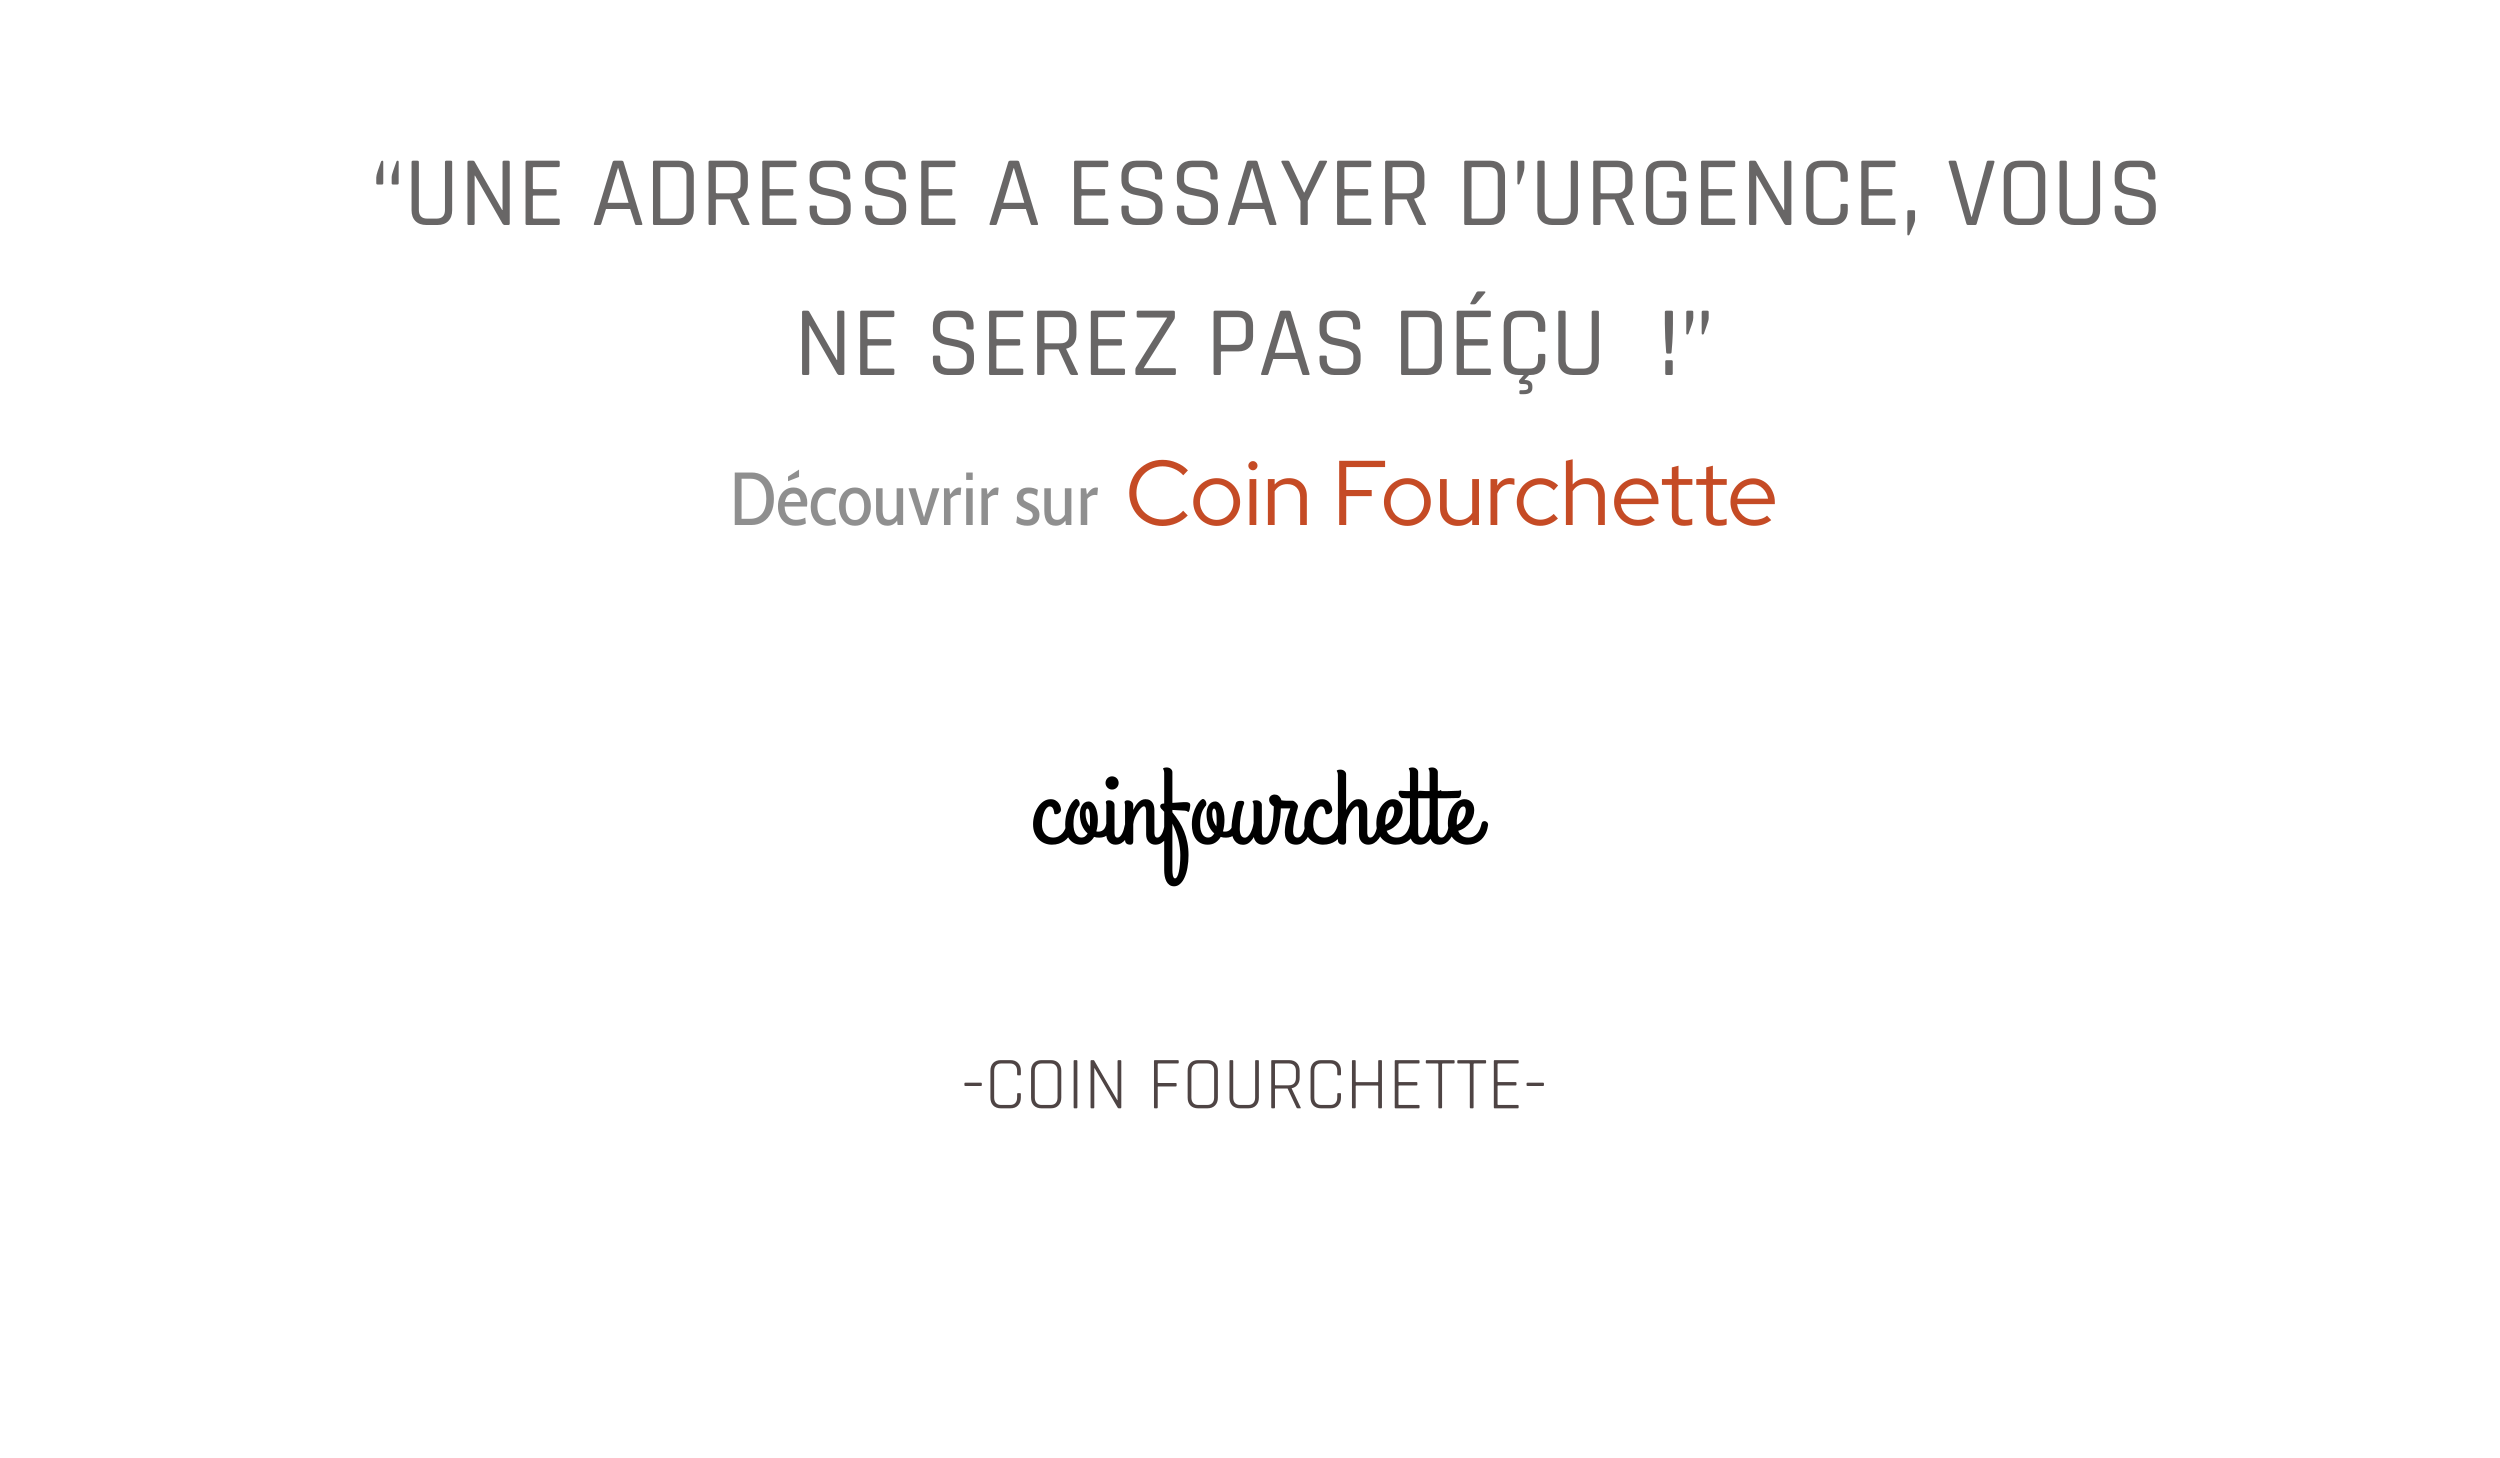 <svg width="600" height="350" viewBox="0 0 600 350" fill="none" xmlns="http://www.w3.org/2000/svg">
    <path d="M94 43.968V42.6C94 42.184 94.12 41.656 94.36 41.016L95.152 38.76C95.2 38.632 95.288 38.568 95.416 38.568C95.592 38.568 95.68 38.664 95.68 38.856V43.968C95.68 44.176 95.576 44.28 95.368 44.28H94.312C94.104 44.28 94 44.176 94 43.968ZM90.304 43.968V42.6C90.304 42.264 90.424 41.736 90.664 41.016L91.456 38.76C91.536 38.632 91.632 38.568 91.744 38.568C91.904 38.568 91.984 38.664 91.984 38.856V43.968C91.984 44.176 91.88 44.28 91.672 44.28H90.64C90.416 44.28 90.304 44.176 90.304 43.968ZM107.104 38.568H108.184C108.408 38.568 108.52 38.672 108.52 38.88V50.448C108.52 51.568 108.208 52.44 107.584 53.064C106.96 53.688 106.096 54 104.992 54H102.328C101.224 54 100.352 53.688 99.712 53.064C99.088 52.44 98.776 51.568 98.776 50.448V38.904C98.776 38.68 98.888 38.568 99.112 38.568H100.192C100.416 38.568 100.528 38.68 100.528 38.904V50.376C100.528 51.768 101.192 52.464 102.52 52.464H104.776C106.12 52.464 106.792 51.768 106.792 50.376V38.904C106.792 38.68 106.896 38.568 107.104 38.568ZM113.577 54H112.521C112.297 54 112.185 53.888 112.185 53.664V38.904C112.185 38.68 112.297 38.568 112.521 38.568H113.505C113.697 38.568 113.825 38.632 113.889 38.76L120.513 50.4H120.609V38.904C120.609 38.68 120.721 38.568 120.945 38.568H122.001C122.225 38.568 122.337 38.68 122.337 38.904V53.664C122.337 53.888 122.225 54 122.001 54H121.113C120.937 54 120.769 53.896 120.609 53.688L114.009 42.168H113.913V53.664C113.913 53.888 113.801 54 113.577 54ZM134.002 54H126.466C126.242 54 126.13 53.888 126.13 53.664V38.904C126.13 38.68 126.242 38.568 126.466 38.568H134.002C134.226 38.568 134.338 38.68 134.338 38.904V39.768C134.338 39.992 134.226 40.104 134.002 40.104H128.122C127.962 40.104 127.882 40.176 127.882 40.32V45.168C127.882 45.312 127.962 45.384 128.122 45.384H133.258C133.482 45.384 133.594 45.496 133.594 45.72V46.584C133.594 46.808 133.482 46.92 133.258 46.92H128.122C127.962 46.92 127.882 46.992 127.882 47.136V52.248C127.882 52.392 127.962 52.464 128.122 52.464H134.002C134.226 52.464 134.338 52.576 134.338 52.8V53.664C134.338 53.888 134.226 54 134.002 54ZM143.947 54H142.747C142.539 54 142.467 53.888 142.531 53.664L147.019 38.904C147.083 38.68 147.235 38.568 147.475 38.568H149.203C149.443 38.568 149.595 38.68 149.659 38.904L154.147 53.664C154.211 53.888 154.139 54 153.931 54H152.707C152.531 54 152.419 53.888 152.371 53.664L151.243 50.16H145.435L144.307 53.664C144.243 53.888 144.123 54 143.947 54ZM148.291 40.368L145.819 48.672H150.859L148.387 40.368H148.291ZM158.708 52.464H162.74C164.084 52.464 164.756 51.768 164.756 50.376V42.192C164.756 40.8 164.084 40.104 162.74 40.104H158.708C158.548 40.104 158.468 40.176 158.468 40.32V52.248C158.468 52.392 158.548 52.464 158.708 52.464ZM156.716 53.664V38.904C156.716 38.68 156.828 38.568 157.052 38.568H162.956C164.06 38.568 164.924 38.888 165.548 39.528C166.188 40.152 166.508 41.016 166.508 42.12V50.448C166.508 51.552 166.188 52.424 165.548 53.064C164.924 53.688 164.06 54 162.956 54H157.052C156.828 54 156.716 53.888 156.716 53.664ZM171.468 54H170.388C170.164 54 170.052 53.888 170.052 53.664V38.904C170.052 38.68 170.164 38.568 170.388 38.568H175.908C177.012 38.568 177.884 38.888 178.524 39.528C179.164 40.152 179.484 41.016 179.484 42.12V44.304C179.484 45.2 179.268 45.944 178.836 46.536C178.404 47.112 177.804 47.496 177.036 47.688V47.784L179.82 53.616C179.964 53.872 179.884 54 179.58 54H178.5C178.228 54 178.028 53.888 177.9 53.664L175.212 47.856H172.044C171.884 47.856 171.804 47.928 171.804 48.072V53.664C171.804 53.888 171.692 54 171.468 54ZM172.044 46.392H175.668C177.044 46.392 177.732 45.704 177.732 44.328V42.192C177.732 40.8 177.044 40.104 175.668 40.104H172.044C171.884 40.104 171.804 40.176 171.804 40.32V46.176C171.804 46.32 171.884 46.392 172.044 46.392ZM190.815 54H183.279C183.055 54 182.943 53.888 182.943 53.664V38.904C182.943 38.68 183.055 38.568 183.279 38.568H190.815C191.039 38.568 191.151 38.68 191.151 38.904V39.768C191.151 39.992 191.039 40.104 190.815 40.104H184.935C184.775 40.104 184.695 40.176 184.695 40.32V45.168C184.695 45.312 184.775 45.384 184.935 45.384H190.071C190.295 45.384 190.407 45.496 190.407 45.72V46.584C190.407 46.808 190.295 46.92 190.071 46.92H184.935C184.775 46.92 184.695 46.992 184.695 47.136V52.248C184.695 52.392 184.775 52.464 184.935 52.464H190.815C191.039 52.464 191.151 52.576 191.151 52.8V53.664C191.151 53.888 191.039 54 190.815 54ZM194.306 50.448V49.68C194.306 49.456 194.418 49.344 194.642 49.344H195.722C195.946 49.344 196.058 49.456 196.058 49.68V50.304C196.058 51.744 196.77 52.464 198.194 52.464H200.306C201.73 52.464 202.442 51.728 202.442 50.256V49.44C202.442 48.288 201.49 47.536 199.586 47.184C198.786 47.04 197.986 46.872 197.186 46.68C196.386 46.488 195.706 46.12 195.146 45.576C194.586 45.016 194.306 44.256 194.306 43.296V42.12C194.306 41.016 194.618 40.152 195.242 39.528C195.882 38.888 196.754 38.568 197.858 38.568H200.522C201.61 38.568 202.474 38.888 203.114 39.528C203.754 40.152 204.074 41.016 204.074 42.12V42.72C204.074 42.96 203.97 43.08 203.762 43.08H202.658C202.45 43.08 202.346 42.96 202.346 42.72V42.288C202.346 40.832 201.634 40.104 200.21 40.104H198.17C196.746 40.104 196.034 40.864 196.034 42.384V43.344C196.034 44.16 196.57 44.72 197.642 45.024C198.122 45.152 198.65 45.272 199.226 45.384C199.802 45.48 200.378 45.616 200.954 45.792C201.546 45.952 202.082 46.16 202.562 46.416C203.042 46.656 203.426 47.032 203.714 47.544C204.018 48.04 204.17 48.648 204.17 49.368V50.448C204.17 51.552 203.85 52.424 203.21 53.064C202.57 53.688 201.706 54 200.618 54H197.858C196.77 54 195.906 53.688 195.266 53.064C194.626 52.424 194.306 51.552 194.306 50.448ZM207.619 50.448V49.68C207.619 49.456 207.731 49.344 207.955 49.344H209.035C209.259 49.344 209.371 49.456 209.371 49.68V50.304C209.371 51.744 210.083 52.464 211.507 52.464H213.619C215.043 52.464 215.755 51.728 215.755 50.256V49.44C215.755 48.288 214.803 47.536 212.899 47.184C212.099 47.04 211.299 46.872 210.499 46.68C209.699 46.488 209.019 46.12 208.459 45.576C207.899 45.016 207.619 44.256 207.619 43.296V42.12C207.619 41.016 207.931 40.152 208.555 39.528C209.195 38.888 210.067 38.568 211.171 38.568H213.835C214.923 38.568 215.787 38.888 216.427 39.528C217.067 40.152 217.387 41.016 217.387 42.12V42.72C217.387 42.96 217.283 43.08 217.075 43.08H215.971C215.763 43.08 215.659 42.96 215.659 42.72V42.288C215.659 40.832 214.947 40.104 213.523 40.104H211.483C210.059 40.104 209.347 40.864 209.347 42.384V43.344C209.347 44.16 209.883 44.72 210.955 45.024C211.435 45.152 211.963 45.272 212.539 45.384C213.115 45.48 213.691 45.616 214.267 45.792C214.859 45.952 215.395 46.16 215.875 46.416C216.355 46.656 216.739 47.032 217.027 47.544C217.331 48.04 217.483 48.648 217.483 49.368V50.448C217.483 51.552 217.163 52.424 216.523 53.064C215.883 53.688 215.019 54 213.931 54H211.171C210.083 54 209.219 53.688 208.579 53.064C207.939 52.424 207.619 51.552 207.619 50.448ZM228.971 54H221.435C221.211 54 221.099 53.888 221.099 53.664V38.904C221.099 38.68 221.211 38.568 221.435 38.568H228.971C229.195 38.568 229.307 38.68 229.307 38.904V39.768C229.307 39.992 229.195 40.104 228.971 40.104H223.091C222.931 40.104 222.851 40.176 222.851 40.32V45.168C222.851 45.312 222.931 45.384 223.091 45.384H228.227C228.451 45.384 228.563 45.496 228.563 45.72V46.584C228.563 46.808 228.451 46.92 228.227 46.92H223.091C222.931 46.92 222.851 46.992 222.851 47.136V52.248C222.851 52.392 222.931 52.464 223.091 52.464H228.971C229.195 52.464 229.307 52.576 229.307 52.8V53.664C229.307 53.888 229.195 54 228.971 54ZM238.916 54H237.716C237.508 54 237.436 53.888 237.5 53.664L241.988 38.904C242.052 38.68 242.204 38.568 242.444 38.568H244.172C244.412 38.568 244.564 38.68 244.628 38.904L249.116 53.664C249.18 53.888 249.108 54 248.9 54H247.676C247.5 54 247.388 53.888 247.34 53.664L246.212 50.16H240.404L239.276 53.664C239.212 53.888 239.092 54 238.916 54ZM243.26 40.368L240.788 48.672H245.828L243.356 40.368H243.26ZM265.651 54H258.115C257.891 54 257.779 53.888 257.779 53.664V38.904C257.779 38.68 257.891 38.568 258.115 38.568H265.651C265.875 38.568 265.987 38.68 265.987 38.904V39.768C265.987 39.992 265.875 40.104 265.651 40.104H259.771C259.611 40.104 259.531 40.176 259.531 40.32V45.168C259.531 45.312 259.611 45.384 259.771 45.384H264.907C265.131 45.384 265.243 45.496 265.243 45.72V46.584C265.243 46.808 265.131 46.92 264.907 46.92H259.771C259.611 46.92 259.531 46.992 259.531 47.136V52.248C259.531 52.392 259.611 52.464 259.771 52.464H265.651C265.875 52.464 265.987 52.576 265.987 52.8V53.664C265.987 53.888 265.875 54 265.651 54ZM269.142 50.448V49.68C269.142 49.456 269.254 49.344 269.478 49.344H270.558C270.782 49.344 270.894 49.456 270.894 49.68V50.304C270.894 51.744 271.606 52.464 273.03 52.464H275.142C276.566 52.464 277.278 51.728 277.278 50.256V49.44C277.278 48.288 276.326 47.536 274.422 47.184C273.622 47.04 272.822 46.872 272.022 46.68C271.222 46.488 270.542 46.12 269.982 45.576C269.422 45.016 269.142 44.256 269.142 43.296V42.12C269.142 41.016 269.454 40.152 270.078 39.528C270.718 38.888 271.59 38.568 272.694 38.568H275.358C276.446 38.568 277.31 38.888 277.95 39.528C278.59 40.152 278.91 41.016 278.91 42.12V42.72C278.91 42.96 278.806 43.08 278.598 43.08H277.494C277.286 43.08 277.182 42.96 277.182 42.72V42.288C277.182 40.832 276.47 40.104 275.046 40.104H273.006C271.582 40.104 270.87 40.864 270.87 42.384V43.344C270.87 44.16 271.406 44.72 272.478 45.024C272.958 45.152 273.486 45.272 274.062 45.384C274.638 45.48 275.214 45.616 275.79 45.792C276.382 45.952 276.918 46.16 277.398 46.416C277.878 46.656 278.262 47.032 278.55 47.544C278.854 48.04 279.006 48.648 279.006 49.368V50.448C279.006 51.552 278.686 52.424 278.046 53.064C277.406 53.688 276.542 54 275.454 54H272.694C271.606 54 270.742 53.688 270.102 53.064C269.462 52.424 269.142 51.552 269.142 50.448ZM282.455 50.448V49.68C282.455 49.456 282.567 49.344 282.791 49.344H283.871C284.095 49.344 284.207 49.456 284.207 49.68V50.304C284.207 51.744 284.919 52.464 286.343 52.464H288.455C289.879 52.464 290.591 51.728 290.591 50.256V49.44C290.591 48.288 289.639 47.536 287.735 47.184C286.935 47.04 286.135 46.872 285.335 46.68C284.535 46.488 283.855 46.12 283.295 45.576C282.735 45.016 282.455 44.256 282.455 43.296V42.12C282.455 41.016 282.767 40.152 283.391 39.528C284.031 38.888 284.903 38.568 286.007 38.568H288.671C289.759 38.568 290.623 38.888 291.263 39.528C291.903 40.152 292.223 41.016 292.223 42.12V42.72C292.223 42.96 292.119 43.08 291.911 43.08H290.807C290.599 43.08 290.495 42.96 290.495 42.72V42.288C290.495 40.832 289.783 40.104 288.359 40.104H286.319C284.895 40.104 284.183 40.864 284.183 42.384V43.344C284.183 44.16 284.719 44.72 285.791 45.024C286.271 45.152 286.799 45.272 287.375 45.384C287.951 45.48 288.527 45.616 289.103 45.792C289.695 45.952 290.231 46.16 290.711 46.416C291.191 46.656 291.575 47.032 291.863 47.544C292.167 48.04 292.319 48.648 292.319 49.368V50.448C292.319 51.552 291.999 52.424 291.359 53.064C290.719 53.688 289.855 54 288.767 54H286.007C284.919 54 284.055 53.688 283.415 53.064C282.775 52.424 282.455 51.552 282.455 50.448ZM296.127 54H294.927C294.719 54 294.647 53.888 294.711 53.664L299.199 38.904C299.263 38.68 299.415 38.568 299.655 38.568H301.383C301.623 38.568 301.775 38.68 301.839 38.904L306.327 53.664C306.391 53.888 306.319 54 306.111 54H304.887C304.711 54 304.599 53.888 304.551 53.664L303.423 50.16H297.615L296.487 53.664C296.423 53.888 296.303 54 296.127 54ZM300.471 40.368L297.999 48.672H303.039L300.567 40.368H300.471ZM313.528 54H312.448C312.224 54 312.112 53.888 312.112 53.664V48.216L307.552 38.928C307.504 38.816 307.504 38.728 307.552 38.664C307.6 38.6 307.672 38.568 307.768 38.568H309.112C309.288 38.568 309.424 38.68 309.52 38.904L312.952 46.176H313.072L316.48 38.904C316.544 38.68 316.672 38.568 316.864 38.568H318.232C318.504 38.568 318.576 38.688 318.448 38.928L313.864 48.216V53.664C313.864 53.888 313.752 54 313.528 54ZM328.768 54H321.232C321.008 54 320.896 53.888 320.896 53.664V38.904C320.896 38.68 321.008 38.568 321.232 38.568H328.768C328.992 38.568 329.104 38.68 329.104 38.904V39.768C329.104 39.992 328.992 40.104 328.768 40.104H322.888C322.728 40.104 322.648 40.176 322.648 40.32V45.168C322.648 45.312 322.728 45.384 322.888 45.384H328.024C328.248 45.384 328.36 45.496 328.36 45.72V46.584C328.36 46.808 328.248 46.92 328.024 46.92H322.888C322.728 46.92 322.648 46.992 322.648 47.136V52.248C322.648 52.392 322.728 52.464 322.888 52.464H328.768C328.992 52.464 329.104 52.576 329.104 52.8V53.664C329.104 53.888 328.992 54 328.768 54ZM333.843 54H332.763C332.539 54 332.427 53.888 332.427 53.664V38.904C332.427 38.68 332.539 38.568 332.763 38.568H338.283C339.387 38.568 340.259 38.888 340.899 39.528C341.539 40.152 341.859 41.016 341.859 42.12V44.304C341.859 45.2 341.643 45.944 341.211 46.536C340.779 47.112 340.179 47.496 339.411 47.688V47.784L342.195 53.616C342.339 53.872 342.259 54 341.955 54H340.875C340.603 54 340.403 53.888 340.275 53.664L337.587 47.856H334.419C334.259 47.856 334.179 47.928 334.179 48.072V53.664C334.179 53.888 334.067 54 333.843 54ZM334.419 46.392H338.043C339.419 46.392 340.107 45.704 340.107 44.328V42.192C340.107 40.8 339.419 40.104 338.043 40.104H334.419C334.259 40.104 334.179 40.176 334.179 40.32V46.176C334.179 46.32 334.259 46.392 334.419 46.392ZM353.404 52.464H357.436C358.78 52.464 359.452 51.768 359.452 50.376V42.192C359.452 40.8 358.78 40.104 357.436 40.104H353.404C353.244 40.104 353.164 40.176 353.164 40.32V52.248C353.164 52.392 353.244 52.464 353.404 52.464ZM351.412 53.664V38.904C351.412 38.68 351.524 38.568 351.748 38.568H357.652C358.756 38.568 359.62 38.888 360.244 39.528C360.884 40.152 361.204 41.016 361.204 42.12V50.448C361.204 51.552 360.884 52.424 360.244 53.064C359.62 53.688 358.756 54 357.652 54H351.748C351.524 54 351.412 53.888 351.412 53.664ZM365.852 38.88V40.272C365.852 40.64 365.74 41.16 365.516 41.832L364.7 44.112C364.652 44.224 364.564 44.28 364.436 44.28C364.26 44.28 364.172 44.184 364.172 43.992V38.904C364.172 38.68 364.284 38.568 364.508 38.568H365.54C365.748 38.568 365.852 38.672 365.852 38.88ZM377.292 38.568H378.372C378.596 38.568 378.708 38.672 378.708 38.88V50.448C378.708 51.568 378.396 52.44 377.772 53.064C377.148 53.688 376.284 54 375.18 54H372.516C371.412 54 370.54 53.688 369.9 53.064C369.276 52.44 368.964 51.568 368.964 50.448V38.904C368.964 38.68 369.076 38.568 369.3 38.568H370.38C370.604 38.568 370.715 38.68 370.715 38.904V50.376C370.715 51.768 371.38 52.464 372.708 52.464H374.964C376.308 52.464 376.98 51.768 376.98 50.376V38.904C376.98 38.68 377.084 38.568 377.292 38.568ZM383.789 54H382.709C382.485 54 382.373 53.888 382.373 53.664V38.904C382.373 38.68 382.485 38.568 382.709 38.568H388.229C389.333 38.568 390.205 38.888 390.845 39.528C391.485 40.152 391.805 41.016 391.805 42.12V44.304C391.805 45.2 391.589 45.944 391.157 46.536C390.725 47.112 390.125 47.496 389.357 47.688V47.784L392.141 53.616C392.285 53.872 392.205 54 391.901 54H390.821C390.549 54 390.349 53.888 390.221 53.664L387.533 47.856H384.365C384.205 47.856 384.125 47.928 384.125 48.072V53.664C384.125 53.888 384.013 54 383.789 54ZM384.365 46.392H387.989C389.365 46.392 390.053 45.704 390.053 44.328V42.192C390.053 40.8 389.365 40.104 387.989 40.104H384.365C384.205 40.104 384.125 40.176 384.125 40.32V46.176C384.125 46.32 384.205 46.392 384.365 46.392ZM401.167 54H398.575C397.471 54 396.599 53.688 395.959 53.064C395.335 52.44 395.023 51.568 395.023 50.448V42.12C395.023 41 395.335 40.128 395.959 39.504C396.599 38.88 397.471 38.568 398.575 38.568H401.167C402.271 38.568 403.135 38.888 403.759 39.528C404.383 40.152 404.695 41.016 404.695 42.12V43.104C404.695 43.344 404.583 43.464 404.359 43.464H403.279C403.055 43.464 402.943 43.344 402.943 43.104V42.192C402.943 40.8 402.279 40.104 400.951 40.104H398.767C397.439 40.104 396.775 40.8 396.775 42.192V50.376C396.775 51.768 397.439 52.464 398.767 52.464H400.951C402.279 52.464 402.943 51.768 402.943 50.376V47.688C402.943 47.528 402.871 47.448 402.727 47.448H400.351C400.127 47.448 400.015 47.344 400.015 47.136V46.248C400.015 46.024 400.127 45.912 400.351 45.912H404.215C404.535 45.912 404.695 46.08 404.695 46.416V50.448C404.695 51.568 404.383 52.44 403.759 53.064C403.135 53.688 402.271 54 401.167 54ZM416.12 54H408.584C408.36 54 408.248 53.888 408.248 53.664V38.904C408.248 38.68 408.36 38.568 408.584 38.568H416.12C416.344 38.568 416.456 38.68 416.456 38.904V39.768C416.456 39.992 416.344 40.104 416.12 40.104H410.24C410.08 40.104 410 40.176 410 40.32V45.168C410 45.312 410.08 45.384 410.24 45.384H415.376C415.6 45.384 415.712 45.496 415.712 45.72V46.584C415.712 46.808 415.6 46.92 415.376 46.92H410.24C410.08 46.92 410 46.992 410 47.136V52.248C410 52.392 410.08 52.464 410.24 52.464H416.12C416.344 52.464 416.456 52.576 416.456 52.8V53.664C416.456 53.888 416.344 54 416.12 54ZM421.171 54H420.115C419.891 54 419.779 53.888 419.779 53.664V38.904C419.779 38.68 419.891 38.568 420.115 38.568H421.099C421.291 38.568 421.419 38.632 421.483 38.76L428.107 50.4H428.203V38.904C428.203 38.68 428.315 38.568 428.539 38.568H429.595C429.819 38.568 429.931 38.68 429.931 38.904V53.664C429.931 53.888 429.819 54 429.595 54H428.707C428.531 54 428.363 53.896 428.203 53.688L421.603 42.168H421.507V53.664C421.507 53.888 421.395 54 421.171 54ZM439.916 54H437.036C435.932 54 435.06 53.688 434.42 53.064C433.796 52.44 433.484 51.568 433.484 50.448V42.12C433.484 41 433.796 40.128 434.42 39.504C435.06 38.88 435.932 38.568 437.036 38.568H439.916C441.02 38.568 441.884 38.88 442.508 39.504C443.148 40.128 443.468 41 443.468 42.12V43.296C443.468 43.52 443.356 43.632 443.132 43.632H442.052C441.828 43.632 441.716 43.52 441.716 43.296V42.192C441.716 40.8 441.044 40.104 439.7 40.104H437.228C435.9 40.104 435.236 40.8 435.236 42.192V50.376C435.236 51.768 435.9 52.464 437.228 52.464H439.7C441.044 52.464 441.716 51.768 441.716 50.376V49.272C441.716 49.048 441.828 48.936 442.052 48.936H443.132C443.356 48.936 443.468 49.048 443.468 49.272V50.448C443.468 51.568 443.148 52.44 442.508 53.064C441.884 53.688 441.02 54 439.916 54ZM454.581 54H447.045C446.821 54 446.709 53.888 446.709 53.664V38.904C446.709 38.68 446.821 38.568 447.045 38.568H454.581C454.805 38.568 454.917 38.68 454.917 38.904V39.768C454.917 39.992 454.805 40.104 454.581 40.104H448.701C448.541 40.104 448.461 40.176 448.461 40.32V45.168C448.461 45.312 448.541 45.384 448.701 45.384H453.837C454.061 45.384 454.173 45.496 454.173 45.72V46.584C454.173 46.808 454.061 46.92 453.837 46.92H448.701C448.541 46.92 448.461 46.992 448.461 47.136V52.248C448.461 52.392 448.541 52.464 448.701 52.464H454.581C454.805 52.464 454.917 52.576 454.917 52.8V53.664C454.917 53.888 454.805 54 454.581 54ZM459.608 50.76V52.656C459.608 53.008 459.488 53.472 459.248 54.048L458.288 56.304C458.208 56.432 458.112 56.496 458 56.496C457.84 56.496 457.76 56.392 457.76 56.184V50.76C457.76 50.552 457.864 50.448 458.072 50.448H459.296C459.504 50.448 459.608 50.552 459.608 50.76ZM474.038 54H472.334C472.126 54 471.99 53.888 471.926 53.664L467.678 38.928C467.63 38.688 467.734 38.568 467.99 38.568H469.166C469.374 38.568 469.502 38.68 469.55 38.904L473.126 52.032H473.222L476.798 38.904C476.846 38.68 476.974 38.568 477.182 38.568H478.382C478.622 38.568 478.718 38.688 478.67 38.928L474.422 53.664C474.358 53.888 474.23 54 474.038 54ZM484.642 52.464H487.09C488.434 52.464 489.106 51.768 489.106 50.376V42.192C489.106 40.8 488.434 40.104 487.09 40.104H484.642C483.314 40.104 482.65 40.8 482.65 42.192V50.376C482.65 51.768 483.314 52.464 484.642 52.464ZM487.306 54H484.45C483.346 54 482.474 53.688 481.834 53.064C481.21 52.44 480.898 51.568 480.898 50.448V42.12C480.898 41 481.21 40.128 481.834 39.504C482.474 38.88 483.346 38.568 484.45 38.568H487.306C488.41 38.568 489.274 38.888 489.898 39.528C490.538 40.152 490.858 41.016 490.858 42.12V50.448C490.858 51.552 490.538 52.424 489.898 53.064C489.274 53.688 488.41 54 487.306 54ZM502.612 38.568H503.692C503.916 38.568 504.028 38.672 504.028 38.88V50.448C504.028 51.568 503.716 52.44 503.092 53.064C502.468 53.688 501.604 54 500.5 54H497.836C496.732 54 495.86 53.688 495.22 53.064C494.596 52.44 494.284 51.568 494.284 50.448V38.904C494.284 38.68 494.396 38.568 494.62 38.568H495.7C495.924 38.568 496.036 38.68 496.036 38.904V50.376C496.036 51.768 496.7 52.464 498.028 52.464H500.284C501.628 52.464 502.3 51.768 502.3 50.376V38.904C502.3 38.68 502.404 38.568 502.612 38.568ZM507.525 50.448V49.68C507.525 49.456 507.637 49.344 507.861 49.344H508.941C509.165 49.344 509.277 49.456 509.277 49.68V50.304C509.277 51.744 509.989 52.464 511.413 52.464H513.525C514.949 52.464 515.661 51.728 515.661 50.256V49.44C515.661 48.288 514.709 47.536 512.805 47.184C512.005 47.04 511.205 46.872 510.405 46.68C509.605 46.488 508.925 46.12 508.365 45.576C507.805 45.016 507.525 44.256 507.525 43.296V42.12C507.525 41.016 507.837 40.152 508.461 39.528C509.101 38.888 509.973 38.568 511.077 38.568H513.741C514.829 38.568 515.693 38.888 516.333 39.528C516.973 40.152 517.293 41.016 517.293 42.12V42.72C517.293 42.96 517.189 43.08 516.981 43.08H515.877C515.669 43.08 515.565 42.96 515.565 42.72V42.288C515.565 40.832 514.853 40.104 513.429 40.104H511.389C509.965 40.104 509.253 40.864 509.253 42.384V43.344C509.253 44.16 509.789 44.72 510.861 45.024C511.341 45.152 511.869 45.272 512.445 45.384C513.021 45.48 513.597 45.616 514.173 45.792C514.765 45.952 515.301 46.16 515.781 46.416C516.261 46.656 516.645 47.032 516.933 47.544C517.237 48.04 517.389 48.648 517.389 49.368V50.448C517.389 51.552 517.069 52.424 516.429 53.064C515.789 53.688 514.925 54 513.837 54H511.077C509.989 54 509.125 53.688 508.485 53.064C507.845 52.424 507.525 51.552 507.525 50.448ZM193.886 90H192.83C192.606 90 192.494 89.888 192.494 89.664V74.904C192.494 74.68 192.606 74.568 192.83 74.568H193.814C194.006 74.568 194.134 74.632 194.198 74.76L200.822 86.4H200.918V74.904C200.918 74.68 201.03 74.568 201.254 74.568H202.31C202.534 74.568 202.646 74.68 202.646 74.904V89.664C202.646 89.888 202.534 90 202.31 90H201.422C201.246 90 201.078 89.896 200.918 89.688L194.318 78.168H194.222V89.664C194.222 89.888 194.11 90 193.886 90ZM214.311 90H206.775C206.551 90 206.439 89.888 206.439 89.664V74.904C206.439 74.68 206.551 74.568 206.775 74.568H214.311C214.535 74.568 214.647 74.68 214.647 74.904V75.768C214.647 75.992 214.535 76.104 214.311 76.104H208.431C208.271 76.104 208.191 76.176 208.191 76.32V81.168C208.191 81.312 208.271 81.384 208.431 81.384H213.567C213.791 81.384 213.903 81.496 213.903 81.72V82.584C213.903 82.808 213.791 82.92 213.567 82.92H208.431C208.271 82.92 208.191 82.992 208.191 83.136V88.248C208.191 88.392 208.271 88.464 208.431 88.464H214.311C214.535 88.464 214.647 88.576 214.647 88.8V89.664C214.647 89.888 214.535 90 214.311 90ZM223.896 86.448V85.68C223.896 85.456 224.008 85.344 224.232 85.344H225.312C225.536 85.344 225.648 85.456 225.648 85.68V86.304C225.648 87.744 226.36 88.464 227.784 88.464H229.896C231.32 88.464 232.032 87.728 232.032 86.256V85.44C232.032 84.288 231.08 83.536 229.176 83.184C228.376 83.04 227.576 82.872 226.776 82.68C225.976 82.488 225.296 82.12 224.736 81.576C224.176 81.016 223.896 80.256 223.896 79.296V78.12C223.896 77.016 224.208 76.152 224.832 75.528C225.472 74.888 226.344 74.568 227.448 74.568H230.112C231.2 74.568 232.064 74.888 232.704 75.528C233.344 76.152 233.664 77.016 233.664 78.12V78.72C233.664 78.96 233.56 79.08 233.352 79.08H232.248C232.04 79.08 231.936 78.96 231.936 78.72V78.288C231.936 76.832 231.224 76.104 229.8 76.104H227.76C226.336 76.104 225.624 76.864 225.624 78.384V79.344C225.624 80.16 226.16 80.72 227.232 81.024C227.712 81.152 228.24 81.272 228.816 81.384C229.392 81.48 229.968 81.616 230.544 81.792C231.136 81.952 231.672 82.16 232.152 82.416C232.632 82.656 233.016 83.032 233.304 83.544C233.608 84.04 233.76 84.648 233.76 85.368V86.448C233.76 87.552 233.44 88.424 232.8 89.064C232.16 89.688 231.296 90 230.208 90H227.448C226.36 90 225.496 89.688 224.856 89.064C224.216 88.424 223.896 87.552 223.896 86.448ZM245.248 90H237.712C237.488 90 237.376 89.888 237.376 89.664V74.904C237.376 74.68 237.488 74.568 237.712 74.568H245.248C245.472 74.568 245.584 74.68 245.584 74.904V75.768C245.584 75.992 245.472 76.104 245.248 76.104H239.368C239.208 76.104 239.128 76.176 239.128 76.32V81.168C239.128 81.312 239.208 81.384 239.368 81.384H244.504C244.728 81.384 244.84 81.496 244.84 81.72V82.584C244.84 82.808 244.728 82.92 244.504 82.92H239.368C239.208 82.92 239.128 82.992 239.128 83.136V88.248C239.128 88.392 239.208 88.464 239.368 88.464H245.248C245.472 88.464 245.584 88.576 245.584 88.8V89.664C245.584 89.888 245.472 90 245.248 90ZM250.324 90H249.244C249.02 90 248.908 89.888 248.908 89.664V74.904C248.908 74.68 249.02 74.568 249.244 74.568H254.764C255.868 74.568 256.74 74.888 257.38 75.528C258.02 76.152 258.34 77.016 258.34 78.12V80.304C258.34 81.2 258.124 81.944 257.692 82.536C257.26 83.112 256.66 83.496 255.892 83.688V83.784L258.676 89.616C258.82 89.872 258.74 90 258.436 90H257.356C257.084 90 256.884 89.888 256.756 89.664L254.068 83.856H250.9C250.74 83.856 250.66 83.928 250.66 84.072V89.664C250.66 89.888 250.548 90 250.324 90ZM250.9 82.392H254.524C255.9 82.392 256.588 81.704 256.588 80.328V78.192C256.588 76.8 255.9 76.104 254.524 76.104H250.9C250.74 76.104 250.66 76.176 250.66 76.32V82.176C250.66 82.32 250.74 82.392 250.9 82.392ZM269.67 90H262.134C261.91 90 261.798 89.888 261.798 89.664V74.904C261.798 74.68 261.91 74.568 262.134 74.568H269.67C269.894 74.568 270.006 74.68 270.006 74.904V75.768C270.006 75.992 269.894 76.104 269.67 76.104H263.79C263.63 76.104 263.55 76.176 263.55 76.32V81.168C263.55 81.312 263.63 81.384 263.79 81.384H268.926C269.15 81.384 269.262 81.496 269.262 81.72V82.584C269.262 82.808 269.15 82.92 268.926 82.92H263.79C263.63 82.92 263.55 82.992 263.55 83.136V88.248C263.55 88.392 263.63 88.464 263.79 88.464H269.67C269.894 88.464 270.006 88.576 270.006 88.8V89.664C270.006 89.888 269.894 90 269.67 90ZM272.49 89.664V88.8C272.49 88.512 272.538 88.304 272.634 88.176L280.074 76.296V76.2H273.138C272.914 76.2 272.802 76.088 272.802 75.864V74.904C272.802 74.68 272.914 74.568 273.138 74.568H281.634C281.858 74.568 281.97 74.68 281.97 74.904V76.056C281.97 76.312 281.906 76.536 281.778 76.728L274.53 88.272V88.368H281.874C282.098 88.368 282.21 88.472 282.21 88.68V89.64C282.21 89.88 282.098 90 281.874 90H272.826C272.602 90 272.49 89.888 272.49 89.664ZM292.675 90H291.595C291.371 90 291.259 89.888 291.259 89.664V74.904C291.259 74.68 291.371 74.568 291.595 74.568H297.211C298.315 74.568 299.179 74.888 299.803 75.528C300.427 76.152 300.739 77.016 300.739 78.12V80.784C300.739 81.904 300.427 82.776 299.803 83.4C299.179 84.024 298.315 84.336 297.211 84.336H293.251C293.091 84.336 293.011 84.408 293.011 84.552V89.664C293.011 89.888 292.899 90 292.675 90ZM293.251 82.776H296.971C298.315 82.776 298.987 82.088 298.987 80.712V78.192C298.987 76.8 298.315 76.104 296.971 76.104H293.251C293.091 76.104 293.011 76.176 293.011 76.32V82.56C293.011 82.704 293.091 82.776 293.251 82.776ZM304.084 90H302.884C302.676 90 302.604 89.888 302.668 89.664L307.156 74.904C307.22 74.68 307.372 74.568 307.612 74.568H309.34C309.58 74.568 309.732 74.68 309.796 74.904L314.284 89.664C314.348 89.888 314.276 90 314.068 90H312.844C312.668 90 312.556 89.888 312.508 89.664L311.38 86.16H305.572L304.444 89.664C304.38 89.888 304.26 90 304.084 90ZM308.428 76.368L305.956 84.672H310.996L308.524 76.368H308.428ZM316.685 86.448V85.68C316.685 85.456 316.797 85.344 317.021 85.344H318.101C318.325 85.344 318.437 85.456 318.437 85.68V86.304C318.437 87.744 319.149 88.464 320.573 88.464H322.685C324.109 88.464 324.821 87.728 324.821 86.256V85.44C324.821 84.288 323.869 83.536 321.965 83.184C321.165 83.04 320.365 82.872 319.565 82.68C318.765 82.488 318.085 82.12 317.525 81.576C316.965 81.016 316.685 80.256 316.685 79.296V78.12C316.685 77.016 316.997 76.152 317.621 75.528C318.261 74.888 319.133 74.568 320.237 74.568H322.901C323.989 74.568 324.853 74.888 325.493 75.528C326.133 76.152 326.453 77.016 326.453 78.12V78.72C326.453 78.96 326.349 79.08 326.141 79.08H325.037C324.829 79.08 324.725 78.96 324.725 78.72V78.288C324.725 76.832 324.013 76.104 322.589 76.104H320.549C319.125 76.104 318.413 76.864 318.413 78.384V79.344C318.413 80.16 318.949 80.72 320.021 81.024C320.501 81.152 321.029 81.272 321.605 81.384C322.181 81.48 322.757 81.616 323.333 81.792C323.925 81.952 324.461 82.16 324.941 82.416C325.421 82.656 325.805 83.032 326.093 83.544C326.397 84.04 326.549 84.648 326.549 85.368V86.448C326.549 87.552 326.229 88.424 325.589 89.064C324.949 89.688 324.085 90 322.997 90H320.237C319.149 90 318.285 89.688 317.645 89.064C317.005 88.424 316.685 87.552 316.685 86.448ZM338.251 88.464H342.283C343.627 88.464 344.299 87.768 344.299 86.376V78.192C344.299 76.8 343.627 76.104 342.283 76.104H338.251C338.091 76.104 338.011 76.176 338.011 76.32V88.248C338.011 88.392 338.091 88.464 338.251 88.464ZM336.259 89.664V74.904C336.259 74.68 336.371 74.568 336.595 74.568H342.499C343.603 74.568 344.467 74.888 345.091 75.528C345.731 76.152 346.051 77.016 346.051 78.12V86.448C346.051 87.552 345.731 88.424 345.091 89.064C344.467 89.688 343.603 90 342.499 90H336.595C336.371 90 336.259 89.888 336.259 89.664ZM354.827 69.936H356.267C356.379 69.936 356.451 69.968 356.483 70.032C356.515 70.096 356.499 70.176 356.435 70.272L354.323 72.792C354.195 72.952 354.043 73.032 353.867 73.032H353.075C352.851 73.032 352.803 72.92 352.931 72.696L354.299 70.248C354.411 70.04 354.587 69.936 354.827 69.936ZM357.467 90H349.931C349.707 90 349.595 89.888 349.595 89.664V74.904C349.595 74.68 349.707 74.568 349.931 74.568H357.467C357.691 74.568 357.803 74.68 357.803 74.904V75.768C357.803 75.992 357.691 76.104 357.467 76.104H351.587C351.427 76.104 351.347 76.176 351.347 76.32V81.168C351.347 81.312 351.427 81.384 351.587 81.384H356.723C356.947 81.384 357.059 81.496 357.059 81.72V82.584C357.059 82.808 356.947 82.92 356.723 82.92H351.587C351.427 82.92 351.347 82.992 351.347 83.136V88.248C351.347 88.392 351.427 88.464 351.587 88.464H357.467C357.691 88.464 357.803 88.576 357.803 88.8V89.664C357.803 89.888 357.691 90 357.467 90ZM370.534 79.632H369.454C369.23 79.632 369.118 79.52 369.118 79.296V78.192C369.118 76.8 368.446 76.104 367.102 76.104H364.63C363.302 76.104 362.638 76.8 362.638 78.192V86.376C362.638 87.768 363.302 88.464 364.63 88.464H367.102C368.446 88.464 369.118 87.768 369.118 86.376V85.272C369.118 85.048 369.23 84.936 369.454 84.936H370.534C370.758 84.936 370.87 85.048 370.87 85.272V86.448C370.87 87.568 370.55 88.44 369.91 89.064C369.286 89.688 368.422 90 367.318 90H366.982L365.926 91.104V91.2C367.158 91.2 367.774 91.72 367.774 92.76V93.072C367.774 94.096 367.086 94.608 365.71 94.608H364.966C364.758 94.608 364.654 94.504 364.654 94.296V93.96C364.654 93.752 364.758 93.648 364.966 93.648H365.542C366.006 93.648 366.326 93.592 366.502 93.48C366.678 93.384 366.766 93.208 366.766 92.952V92.88C366.766 92.592 366.678 92.4 366.502 92.304C366.342 92.208 366.022 92.16 365.542 92.16H365.158C364.87 92.16 364.678 92.04 364.582 91.8C364.502 91.56 364.558 91.328 364.75 91.104L365.71 90H364.438C363.334 90 362.462 89.688 361.822 89.064C361.198 88.44 360.886 87.568 360.886 86.448V78.12C360.886 77 361.198 76.128 361.822 75.504C362.462 74.88 363.334 74.568 364.438 74.568H367.318C368.422 74.568 369.286 74.88 369.91 75.504C370.55 76.128 370.87 77 370.87 78.12V79.296C370.87 79.52 370.758 79.632 370.534 79.632ZM382.319 74.568H383.399C383.623 74.568 383.735 74.672 383.735 74.88V86.448C383.735 87.568 383.423 88.44 382.799 89.064C382.175 89.688 381.311 90 380.207 90H377.543C376.439 90 375.567 89.688 374.927 89.064C374.303 88.44 373.991 87.568 373.991 86.448V74.904C373.991 74.68 374.103 74.568 374.327 74.568H375.407C375.631 74.568 375.743 74.68 375.743 74.904V86.376C375.743 87.768 376.407 88.464 377.735 88.464H379.991C381.335 88.464 382.007 87.768 382.007 86.376V74.904C382.007 74.68 382.111 74.568 382.319 74.568ZM399.563 77.688V74.904C399.563 74.68 399.675 74.568 399.899 74.568H401.171C401.395 74.568 401.507 74.68 401.507 74.904V77.688C401.507 79.208 401.459 80.688 401.363 82.128C401.267 83.568 401.203 84.384 401.171 84.576C401.139 84.768 401.035 84.864 400.859 84.864H400.211C400.003 84.864 399.891 84.744 399.875 84.504C399.811 83.88 399.739 82.784 399.659 81.216C399.595 79.648 399.563 78.472 399.563 77.688ZM401.459 86.76V89.664C401.459 89.888 401.347 90 401.123 90H399.971C399.763 90 399.659 89.88 399.659 89.64V86.76C399.659 86.552 399.763 86.448 399.971 86.448H401.123C401.347 86.448 401.459 86.552 401.459 86.76ZM406.387 74.88V76.272C406.387 76.64 406.275 77.16 406.051 77.832L405.235 80.112C405.187 80.224 405.099 80.28 404.971 80.28C404.795 80.28 404.707 80.184 404.707 79.992V74.904C404.707 74.68 404.819 74.568 405.043 74.568H406.075C406.283 74.568 406.387 74.672 406.387 74.88ZM410.083 74.88V76.272C410.083 76.672 409.963 77.192 409.723 77.832L408.931 80.112C408.883 80.224 408.779 80.28 408.619 80.28C408.475 80.28 408.403 80.184 408.403 79.992V74.904C408.403 74.68 408.507 74.568 408.715 74.568H409.771C409.979 74.568 410.083 74.672 410.083 74.88Z" fill="#686666"/>
    <path d="M176.339 113.4H180.371C181.415 113.4 182.339 113.652 183.143 114.156C183.959 114.66 184.595 115.386 185.051 116.334C185.507 117.282 185.735 118.404 185.735 119.7C185.735 120.996 185.507 122.118 185.051 123.066C184.595 124.014 183.959 124.74 183.143 125.244C182.339 125.748 181.415 126 180.371 126H176.339V113.4ZM180.065 124.506C181.325 124.506 182.279 124.086 182.927 123.246C183.587 122.406 183.917 121.224 183.917 119.7C183.917 118.176 183.587 116.994 182.927 116.154C182.279 115.314 181.325 114.894 180.065 114.894H177.977V124.506H180.065ZM190.888 126.18C190 126.18 189.238 125.976 188.602 125.568C187.978 125.148 187.504 124.584 187.18 123.876C186.868 123.168 186.712 122.382 186.712 121.518C186.712 120.69 186.856 119.934 187.144 119.25C187.444 118.554 187.87 118.008 188.422 117.612C188.986 117.204 189.652 117 190.42 117C191.404 117 192.202 117.33 192.814 117.99C193.438 118.65 193.75 119.562 193.75 120.726C193.75 120.93 193.726 121.212 193.678 121.572H188.314C188.35 122.616 188.608 123.408 189.088 123.948C189.58 124.488 190.216 124.758 190.996 124.758C191.368 124.758 191.758 124.716 192.166 124.632C192.586 124.536 192.952 124.404 193.264 124.236L193.408 125.64C192.748 126 191.908 126.18 190.888 126.18ZM192.148 120.474C192.148 119.874 191.998 119.388 191.698 119.016C191.41 118.632 190.99 118.44 190.438 118.44C189.898 118.44 189.448 118.608 189.088 118.944C188.74 119.28 188.506 119.79 188.386 120.474H192.148ZM189.124 114.39L191.77 112.698V114.462L189.124 115.488V114.39ZM198.672 126.18C197.328 126.18 196.308 125.76 195.612 124.92C194.916 124.068 194.568 122.976 194.568 121.644C194.568 120.264 194.916 119.148 195.612 118.296C196.308 117.432 197.34 117 198.708 117C199.44 117 200.094 117.15 200.67 117.45L200.418 118.836C199.878 118.548 199.314 118.404 198.726 118.404C197.922 118.404 197.292 118.686 196.836 119.25C196.392 119.802 196.17 120.576 196.17 121.572C196.17 122.568 196.398 123.354 196.854 123.93C197.322 124.506 197.964 124.794 198.78 124.794C199.404 124.794 199.956 124.65 200.436 124.362L200.652 125.766C200.412 125.886 200.112 125.982 199.752 126.054C199.392 126.138 199.032 126.18 198.672 126.18ZM205.204 126.18C204.412 126.18 203.728 125.982 203.152 125.586C202.576 125.178 202.132 124.626 201.82 123.93C201.52 123.234 201.37 122.454 201.37 121.59C201.37 120.726 201.52 119.946 201.82 119.25C202.132 118.554 202.576 118.008 203.152 117.612C203.728 117.204 204.412 117 205.204 117C205.984 117 206.662 117.204 207.238 117.612C207.814 118.008 208.252 118.554 208.552 119.25C208.852 119.946 209.002 120.726 209.002 121.59C209.002 122.454 208.852 123.234 208.552 123.93C208.252 124.626 207.814 125.178 207.238 125.586C206.662 125.982 205.984 126.18 205.204 126.18ZM205.204 124.794C205.9 124.794 206.44 124.512 206.824 123.948C207.208 123.384 207.4 122.598 207.4 121.59C207.4 120.582 207.208 119.802 206.824 119.25C206.44 118.686 205.9 118.404 205.204 118.404C204.484 118.404 203.932 118.686 203.548 119.25C203.164 119.802 202.972 120.582 202.972 121.59C202.972 122.61 203.164 123.402 203.548 123.966C203.932 124.518 204.484 124.794 205.204 124.794ZM216.755 117.18V126H215.423L215.315 124.92C215.075 125.316 214.751 125.628 214.343 125.856C213.935 126.072 213.485 126.18 212.993 126.18C212.069 126.18 211.379 125.874 210.923 125.262C210.479 124.638 210.257 123.75 210.257 122.598V117.18H211.823V122.4C211.823 123.192 211.937 123.786 212.165 124.182C212.405 124.566 212.801 124.758 213.353 124.758C213.737 124.758 214.085 124.65 214.397 124.434C214.709 124.218 214.973 123.918 215.189 123.534V117.18H216.755ZM218.044 117.18H219.718L221.77 124.146L223.786 117.18H225.46L222.544 126H220.978L218.044 117.18ZM226.556 117.18H227.834L228.032 118.656C228.428 118.08 228.8 117.66 229.148 117.396C229.508 117.132 229.886 117 230.282 117C230.438 117 230.576 117.018 230.696 117.054L230.534 118.836C230.378 118.8 230.198 118.782 229.994 118.782C229.598 118.782 229.226 118.884 228.878 119.088C228.53 119.28 228.278 119.508 228.122 119.772V126H226.556V117.18ZM231.883 113.4H233.449V115.182H231.883V113.4ZM231.883 117.18H233.449V126H231.883V117.18ZM235.539 117.18H236.817L237.015 118.656C237.411 118.08 237.783 117.66 238.131 117.396C238.491 117.132 238.869 117 239.265 117C239.421 117 239.559 117.018 239.679 117.054L239.517 118.836C239.361 118.8 239.181 118.782 238.977 118.782C238.581 118.782 238.209 118.884 237.861 119.088C237.513 119.28 237.261 119.508 237.105 119.772V126H235.539V117.18ZM246.595 126.18C245.563 126.18 244.669 125.94 243.913 125.46L244.111 123.876C244.879 124.476 245.671 124.776 246.487 124.776C246.919 124.776 247.255 124.686 247.495 124.506C247.747 124.326 247.873 124.062 247.873 123.714C247.873 123.45 247.813 123.234 247.693 123.066C247.585 122.898 247.399 122.736 247.135 122.58C246.871 122.424 246.463 122.22 245.911 121.968C245.263 121.668 244.789 121.326 244.489 120.942C244.189 120.558 244.039 120.06 244.039 119.448C244.039 118.728 244.291 118.14 244.795 117.684C245.299 117.228 245.977 117 246.829 117C247.693 117 248.449 117.192 249.097 117.576L248.899 119.034C248.575 118.818 248.269 118.662 247.981 118.566C247.693 118.458 247.351 118.404 246.955 118.404C246.535 118.404 246.205 118.494 245.965 118.674C245.725 118.854 245.605 119.106 245.605 119.43C245.605 119.754 245.707 120 245.911 120.168C246.127 120.336 246.541 120.558 247.153 120.834C248.005 121.218 248.605 121.608 248.953 122.004C249.301 122.388 249.475 122.898 249.475 123.534C249.475 124.362 249.217 125.01 248.701 125.478C248.185 125.946 247.483 126.18 246.595 126.18ZM257.132 117.18V126H255.8L255.692 124.92C255.452 125.316 255.128 125.628 254.72 125.856C254.312 126.072 253.862 126.18 253.37 126.18C252.446 126.18 251.756 125.874 251.3 125.262C250.856 124.638 250.634 123.75 250.634 122.598V117.18H252.2V122.4C252.2 123.192 252.314 123.786 252.542 124.182C252.782 124.566 253.178 124.758 253.73 124.758C254.114 124.758 254.462 124.65 254.774 124.434C255.086 124.218 255.35 123.918 255.566 123.534V117.18H257.132ZM259.375 117.18H260.653L260.851 118.656C261.247 118.08 261.619 117.66 261.967 117.396C262.327 117.132 262.705 117 263.101 117C263.257 117 263.395 117.018 263.515 117.054L263.353 118.836C263.197 118.8 263.017 118.782 262.813 118.782C262.417 118.782 262.045 118.884 261.697 119.088C261.349 119.28 261.097 119.508 260.941 119.772V126H259.375V117.18Z" fill="#8F8F8F"/>
    <path d="M279.054 124.68C280.007 124.68 280.916 124.497 281.782 124.13C282.647 123.749 283.373 123.228 283.96 122.568L285.06 123.712C284.297 124.504 283.388 125.127 282.332 125.582C281.276 126.022 280.168 126.242 279.01 126.242C277.895 126.242 276.846 126.037 275.864 125.626C274.896 125.215 274.052 124.658 273.334 123.954C272.615 123.235 272.05 122.392 271.64 121.424C271.229 120.441 271.024 119.4 271.024 118.3C271.024 117.2 271.229 116.166 271.64 115.198C272.05 114.215 272.615 113.372 273.334 112.668C274.052 111.949 274.896 111.385 275.864 110.974C276.846 110.563 277.895 110.358 279.01 110.358C280.198 110.358 281.32 110.585 282.376 111.04C283.446 111.48 284.356 112.096 285.104 112.888L283.982 114.076C283.38 113.401 282.632 112.873 281.738 112.492C280.858 112.111 279.948 111.92 279.01 111.92C278.13 111.92 277.301 112.089 276.524 112.426C275.761 112.749 275.101 113.196 274.544 113.768C273.986 114.325 273.546 115 273.224 115.792C272.901 116.569 272.74 117.405 272.74 118.3C272.74 119.195 272.901 120.038 273.224 120.83C273.546 121.607 273.986 122.282 274.544 122.854C275.116 123.411 275.783 123.859 276.546 124.196C277.323 124.519 278.159 124.68 279.054 124.68ZM286.383 120.478C286.383 119.686 286.53 118.938 286.823 118.234C287.116 117.53 287.512 116.921 288.011 116.408C288.524 115.895 289.126 115.491 289.815 115.198C290.504 114.905 291.238 114.758 292.015 114.758C292.792 114.758 293.518 114.905 294.193 115.198C294.882 115.491 295.476 115.895 295.975 116.408C296.488 116.921 296.892 117.53 297.185 118.234C297.478 118.938 297.625 119.686 297.625 120.478C297.625 121.285 297.478 122.04 297.185 122.744C296.892 123.448 296.488 124.057 295.975 124.57C295.476 125.083 294.882 125.487 294.193 125.78C293.518 126.073 292.792 126.22 292.015 126.22C291.238 126.22 290.504 126.073 289.815 125.78C289.126 125.487 288.524 125.083 288.011 124.57C287.512 124.057 287.116 123.448 286.823 122.744C286.53 122.04 286.383 121.285 286.383 120.478ZM292.015 124.768C292.572 124.768 293.093 124.658 293.577 124.438C294.076 124.218 294.501 123.917 294.853 123.536C295.22 123.14 295.506 122.685 295.711 122.172C295.916 121.644 296.019 121.079 296.019 120.478C296.019 119.877 295.916 119.319 295.711 118.806C295.506 118.278 295.22 117.823 294.853 117.442C294.501 117.061 294.076 116.76 293.577 116.54C293.093 116.32 292.572 116.21 292.015 116.21C291.458 116.21 290.93 116.32 290.431 116.54C289.947 116.76 289.522 117.061 289.155 117.442C288.803 117.823 288.517 118.278 288.297 118.806C288.092 119.319 287.989 119.877 287.989 120.478C287.989 121.079 288.092 121.644 288.297 122.172C288.502 122.685 288.781 123.14 289.133 123.536C289.5 123.917 289.932 124.218 290.431 124.438C290.93 124.658 291.458 124.768 292.015 124.768ZM300.701 112.866C300.408 112.866 300.151 112.756 299.931 112.536C299.711 112.316 299.601 112.059 299.601 111.766C299.601 111.458 299.711 111.201 299.931 110.996C300.151 110.776 300.408 110.666 300.701 110.666C301.009 110.666 301.266 110.776 301.471 110.996C301.691 111.201 301.801 111.458 301.801 111.766C301.801 112.059 301.691 112.316 301.471 112.536C301.266 112.756 301.009 112.866 300.701 112.866ZM301.515 114.978V126H299.887V114.978H301.515ZM304.291 126V114.978H305.919V116.276C306.345 115.777 306.851 115.403 307.437 115.154C308.024 114.89 308.677 114.758 309.395 114.758C310.642 114.758 311.661 115.154 312.453 115.946C313.245 116.738 313.641 117.765 313.641 119.026V126H312.035V119.356C312.035 118.388 311.757 117.618 311.199 117.046C310.642 116.474 309.894 116.188 308.955 116.188C308.295 116.188 307.701 116.335 307.173 116.628C306.66 116.921 306.242 117.339 305.919 117.882V126H304.291ZM321.4 126V110.6H332.422V112.096H323.094V117.596H329.21V119.07H323.094V126H321.4ZM332.145 120.478C332.145 119.686 332.291 118.938 332.585 118.234C332.878 117.53 333.274 116.921 333.773 116.408C334.286 115.895 334.887 115.491 335.577 115.198C336.266 114.905 336.999 114.758 337.777 114.758C338.554 114.758 339.28 114.905 339.955 115.198C340.644 115.491 341.238 115.895 341.737 116.408C342.25 116.921 342.653 117.53 342.947 118.234C343.24 118.938 343.387 119.686 343.387 120.478C343.387 121.285 343.24 122.04 342.947 122.744C342.653 123.448 342.25 124.057 341.737 124.57C341.238 125.083 340.644 125.487 339.955 125.78C339.28 126.073 338.554 126.22 337.777 126.22C336.999 126.22 336.266 126.073 335.577 125.78C334.887 125.487 334.286 125.083 333.773 124.57C333.274 124.057 332.878 123.448 332.585 122.744C332.291 122.04 332.145 121.285 332.145 120.478ZM337.777 124.768C338.334 124.768 338.855 124.658 339.339 124.438C339.837 124.218 340.263 123.917 340.615 123.536C340.981 123.14 341.267 122.685 341.473 122.172C341.678 121.644 341.781 121.079 341.781 120.478C341.781 119.877 341.678 119.319 341.473 118.806C341.267 118.278 340.981 117.823 340.615 117.442C340.263 117.061 339.837 116.76 339.339 116.54C338.855 116.32 338.334 116.21 337.777 116.21C337.219 116.21 336.691 116.32 336.193 116.54C335.709 116.76 335.283 117.061 334.917 117.442C334.565 117.823 334.279 118.278 334.059 118.806C333.853 119.319 333.751 119.877 333.751 120.478C333.751 121.079 333.853 121.644 334.059 122.172C334.264 122.685 334.543 123.14 334.895 123.536C335.261 123.917 335.694 124.218 336.193 124.438C336.691 124.658 337.219 124.768 337.777 124.768ZM347.211 114.978V121.622C347.211 122.59 347.489 123.36 348.047 123.932C348.604 124.504 349.352 124.79 350.291 124.79C350.951 124.79 351.537 124.643 352.051 124.35C352.579 124.042 353.004 123.617 353.327 123.074V114.978H354.955V126H353.327V124.724C352.901 125.223 352.395 125.597 351.809 125.846C351.237 126.095 350.591 126.22 349.873 126.22C348.611 126.22 347.585 125.824 346.793 125.032C346.001 124.24 345.605 123.213 345.605 121.952V114.978H347.211ZM357.723 126V114.978H359.351V116.54C359.674 115.968 360.099 115.528 360.627 115.22C361.155 114.897 361.756 114.736 362.431 114.736C362.636 114.736 362.82 114.751 362.981 114.78C363.142 114.795 363.304 114.831 363.465 114.89V116.386C363.274 116.327 363.084 116.283 362.893 116.254C362.702 116.21 362.512 116.188 362.321 116.188C361.646 116.188 361.052 116.386 360.539 116.782C360.026 117.163 359.63 117.721 359.351 118.454V126H357.723ZM369.681 124.724C370.268 124.724 370.833 124.607 371.375 124.372C371.918 124.137 372.424 123.793 372.893 123.338L373.905 124.438C373.319 124.995 372.659 125.428 371.925 125.736C371.192 126.044 370.429 126.198 369.637 126.198C368.86 126.198 368.127 126.051 367.437 125.758C366.748 125.465 366.154 125.061 365.655 124.548C365.157 124.035 364.761 123.426 364.467 122.722C364.174 122.018 364.027 121.27 364.027 120.478C364.027 119.686 364.174 118.945 364.467 118.256C364.761 117.552 365.157 116.943 365.655 116.43C366.154 115.917 366.748 115.513 367.437 115.22C368.127 114.912 368.86 114.758 369.637 114.758C370.429 114.758 371.199 114.912 371.947 115.22C372.71 115.528 373.377 115.953 373.949 116.496L372.915 117.684C372.475 117.229 371.969 116.877 371.397 116.628C370.825 116.379 370.246 116.254 369.659 116.254C369.102 116.254 368.574 116.364 368.075 116.584C367.577 116.804 367.144 117.105 366.777 117.486C366.425 117.867 366.147 118.315 365.941 118.828C365.736 119.341 365.633 119.891 365.633 120.478C365.633 121.079 365.736 121.644 365.941 122.172C366.161 122.685 366.447 123.133 366.799 123.514C367.166 123.881 367.599 124.174 368.097 124.394C368.596 124.614 369.124 124.724 369.681 124.724ZM375.813 126V110.6L377.441 110.226V116.276C377.866 115.777 378.372 115.403 378.959 115.154C379.545 114.89 380.198 114.758 380.917 114.758C382.163 114.758 383.183 115.154 383.975 115.946C384.767 116.738 385.163 117.765 385.163 119.026V126H383.557V119.356C383.557 118.388 383.278 117.618 382.721 117.046C382.163 116.474 381.415 116.188 380.477 116.188C379.817 116.188 379.223 116.335 378.695 116.628C378.181 116.921 377.763 117.339 377.441 117.882V126H375.813ZM397.171 124.834C396.555 125.289 395.91 125.633 395.235 125.868C394.575 126.088 393.849 126.198 393.057 126.198C392.265 126.198 391.517 126.051 390.813 125.758C390.124 125.465 389.522 125.061 389.009 124.548C388.51 124.035 388.114 123.433 387.821 122.744C387.528 122.04 387.381 121.285 387.381 120.478C387.381 119.686 387.52 118.945 387.799 118.256C388.092 117.567 388.481 116.965 388.965 116.452C389.449 115.939 390.021 115.535 390.681 115.242C391.356 114.949 392.067 114.802 392.815 114.802C393.548 114.802 394.23 114.949 394.861 115.242C395.506 115.535 396.056 115.939 396.511 116.452C396.98 116.965 397.347 117.567 397.611 118.256C397.89 118.945 398.029 119.686 398.029 120.478V120.984H388.987C389.104 122.069 389.552 122.971 390.329 123.69C391.106 124.409 392.038 124.768 393.123 124.768C393.695 124.768 394.252 124.68 394.795 124.504C395.338 124.328 395.792 124.079 396.159 123.756L397.171 124.834ZM392.771 116.232C391.818 116.232 390.989 116.555 390.285 117.2C389.596 117.845 389.178 118.674 389.031 119.686H396.401C396.254 118.718 395.836 117.904 395.147 117.244C394.472 116.569 393.68 116.232 392.771 116.232ZM401.239 123.536V116.364H398.863V114.978H401.239V112.184L402.845 111.766V114.978H406.167V116.364H402.845V123.118C402.845 123.705 402.977 124.13 403.241 124.394C403.505 124.643 403.938 124.768 404.539 124.768C404.847 124.768 405.119 124.746 405.353 124.702C405.603 124.658 405.867 124.585 406.145 124.482V125.912C405.867 126.015 405.551 126.088 405.199 126.132C404.862 126.176 404.532 126.198 404.209 126.198C403.256 126.198 402.523 125.971 402.009 125.516C401.496 125.061 401.239 124.401 401.239 123.536ZM409.489 123.536V116.364H407.113V114.978H409.489V112.184L411.095 111.766V114.978H414.417V116.364H411.095V123.118C411.095 123.705 411.227 124.13 411.491 124.394C411.755 124.643 412.188 124.768 412.789 124.768C413.097 124.768 413.369 124.746 413.603 124.702C413.853 124.658 414.117 124.585 414.395 124.482V125.912C414.117 126.015 413.801 126.088 413.449 126.132C413.112 126.176 412.782 126.198 412.459 126.198C411.506 126.198 410.773 125.971 410.259 125.516C409.746 125.061 409.489 124.401 409.489 123.536ZM425.101 124.834C424.485 125.289 423.839 125.633 423.165 125.868C422.505 126.088 421.779 126.198 420.987 126.198C420.195 126.198 419.447 126.051 418.743 125.758C418.053 125.465 417.452 125.061 416.939 124.548C416.44 124.035 416.044 123.433 415.751 122.744C415.457 122.04 415.311 121.285 415.311 120.478C415.311 119.686 415.45 118.945 415.729 118.256C416.022 117.567 416.411 116.965 416.895 116.452C417.379 115.939 417.951 115.535 418.611 115.242C419.285 114.949 419.997 114.802 420.745 114.802C421.478 114.802 422.16 114.949 422.791 115.242C423.436 115.535 423.986 115.939 424.441 116.452C424.91 116.965 425.277 117.567 425.541 118.256C425.819 118.945 425.959 119.686 425.959 120.478V120.984H416.917C417.034 122.069 417.481 122.971 418.259 123.69C419.036 124.409 419.967 124.768 421.053 124.768C421.625 124.768 422.182 124.68 422.725 124.504C423.267 124.328 423.722 124.079 424.089 123.756L425.101 124.834ZM420.701 116.232C419.747 116.232 418.919 116.555 418.215 117.2C417.525 117.845 417.107 118.674 416.961 119.686H424.331C424.184 118.718 423.766 117.904 423.077 117.244C422.402 116.569 421.61 116.232 420.701 116.232Z" fill="#C54B25"/>
    <path d="M252.428 202.724C251.852 202.724 251.294 202.618 250.752 202.406C250.21 202.195 249.728 201.882 249.305 201.467C248.89 201.052 248.556 200.54 248.302 199.931C248.056 199.321 247.934 198.615 247.934 197.811C247.934 197.066 248.039 196.334 248.251 195.614C248.463 194.895 248.755 194.256 249.127 193.697C249.499 193.13 249.944 192.673 250.46 192.326C250.985 191.979 251.556 191.806 252.174 191.806C252.622 191.806 253.003 191.899 253.316 192.085C253.63 192.263 253.883 192.483 254.078 192.745C254.273 192.999 254.412 193.274 254.497 193.57C254.59 193.867 254.637 194.129 254.637 194.357C254.637 194.527 254.59 194.679 254.497 194.814C254.412 194.95 254.307 195.064 254.18 195.157C254.053 195.25 253.913 195.322 253.761 195.373C253.608 195.415 253.473 195.432 253.354 195.424C253.236 195.415 253.139 195.373 253.062 195.297C252.995 195.221 252.974 195.106 252.999 194.954C252.965 194.844 252.931 194.709 252.897 194.548C252.872 194.387 252.821 194.235 252.745 194.091C252.677 193.938 252.58 193.812 252.453 193.71C252.326 193.6 252.153 193.545 251.933 193.545C251.696 193.545 251.463 193.659 251.234 193.888C251.014 194.108 250.815 194.412 250.638 194.802C250.468 195.191 250.329 195.644 250.219 196.16C250.117 196.676 250.066 197.227 250.066 197.811C250.066 198.327 250.13 198.784 250.257 199.182C250.392 199.579 250.578 199.914 250.815 200.185C251.052 200.455 251.332 200.663 251.653 200.807C251.983 200.942 252.339 201.01 252.72 201.01C253.228 201.01 253.668 200.917 254.04 200.73C254.421 200.536 254.743 200.282 255.005 199.969C255.267 199.656 255.479 199.304 255.64 198.915C255.8 198.526 255.919 198.132 255.995 197.734C256.054 197.447 256.173 197.256 256.351 197.163C256.537 197.062 256.723 197.036 256.909 197.087C257.104 197.138 257.269 197.248 257.404 197.417C257.548 197.578 257.607 197.772 257.582 198.001C257.548 198.263 257.485 198.564 257.392 198.902C257.307 199.241 257.18 199.584 257.011 199.931C256.841 200.278 256.626 200.62 256.363 200.959C256.109 201.289 255.796 201.585 255.424 201.848C255.051 202.11 254.616 202.322 254.116 202.482C253.625 202.643 253.062 202.724 252.428 202.724ZM265.504 197.709C265.521 197.607 265.576 197.523 265.669 197.455C265.771 197.387 265.885 197.341 266.012 197.315C266.139 197.29 266.27 197.29 266.405 197.315C266.549 197.341 266.672 197.4 266.773 197.493C266.883 197.578 266.96 197.701 267.002 197.861C267.053 198.014 267.049 198.213 266.989 198.458C266.913 198.813 266.786 199.148 266.608 199.461C266.439 199.766 266.223 200.036 265.961 200.273C265.699 200.51 265.39 200.697 265.034 200.832C264.679 200.967 264.281 201.035 263.841 201.035C263.604 201.035 263.38 201.022 263.168 200.997C262.965 200.972 262.766 200.925 262.571 200.857C262.25 201.416 261.835 201.865 261.327 202.203C260.819 202.55 260.193 202.724 259.448 202.724C258.788 202.724 258.221 202.592 257.747 202.33C257.273 202.076 256.88 201.729 256.566 201.289C256.253 200.84 256.021 200.324 255.868 199.74C255.724 199.156 255.652 198.538 255.652 197.887C255.652 196.93 255.762 196.076 255.982 195.322C256.211 194.561 256.473 193.917 256.77 193.393C257.066 192.859 257.358 192.453 257.646 192.174C257.942 191.895 258.162 191.755 258.306 191.755C258.475 191.755 258.627 191.831 258.763 191.983C258.907 192.127 259.008 192.301 259.067 192.504C259.135 192.699 259.152 192.897 259.118 193.101C259.093 193.304 258.995 193.46 258.826 193.57C258.725 193.731 258.602 193.917 258.458 194.129C258.323 194.34 258.191 194.607 258.064 194.929C257.946 195.242 257.844 195.627 257.76 196.084C257.675 196.541 257.633 197.091 257.633 197.734C257.633 198.285 257.679 198.763 257.772 199.169C257.874 199.575 258.009 199.918 258.179 200.197C258.356 200.468 258.555 200.671 258.775 200.807C259.004 200.942 259.245 201.01 259.499 201.01C259.871 201.01 260.176 200.921 260.413 200.743C260.659 200.557 260.866 200.316 261.035 200.02C260.426 199.495 259.96 198.83 259.639 198.026C259.326 197.214 259.169 196.338 259.169 195.398C259.169 194.992 259.211 194.607 259.296 194.243C259.389 193.871 259.52 193.545 259.689 193.266C259.867 192.986 260.087 192.766 260.35 192.605C260.612 192.436 260.917 192.352 261.264 192.352C261.568 192.352 261.856 192.462 262.127 192.682C262.398 192.902 262.635 193.206 262.838 193.596C263.041 193.985 263.198 194.446 263.308 194.979C263.426 195.513 263.485 196.092 263.485 196.719C263.485 197.201 263.456 197.679 263.396 198.153C263.337 198.627 263.244 199.084 263.117 199.524C263.21 199.558 263.295 199.579 263.371 199.588C263.456 199.588 263.545 199.588 263.638 199.588C263.917 199.588 264.162 199.537 264.374 199.436C264.594 199.334 264.78 199.199 264.933 199.029C265.085 198.86 265.208 198.661 265.301 198.433C265.394 198.204 265.462 197.963 265.504 197.709ZM260.54 195.297C260.54 195.881 260.629 196.435 260.807 196.96C260.993 197.485 261.234 197.942 261.53 198.331C261.581 197.916 261.606 197.519 261.606 197.138C261.606 196.698 261.598 196.291 261.581 195.919C261.573 195.538 261.543 195.212 261.492 194.941C261.45 194.671 261.386 194.459 261.302 194.307C261.226 194.146 261.12 194.065 260.984 194.065C260.688 194.065 260.54 194.476 260.54 195.297ZM266.888 189.495C266.676 189.495 266.473 189.453 266.278 189.368C266.092 189.284 265.927 189.169 265.783 189.025C265.648 188.882 265.538 188.716 265.453 188.53C265.368 188.336 265.326 188.128 265.326 187.908C265.326 187.68 265.368 187.468 265.453 187.273C265.538 187.079 265.648 186.914 265.783 186.778C265.927 186.634 266.092 186.524 266.278 186.448C266.473 186.364 266.676 186.321 266.888 186.321C267.116 186.321 267.328 186.364 267.522 186.448C267.717 186.524 267.882 186.634 268.018 186.778C268.161 186.914 268.271 187.079 268.348 187.273C268.432 187.468 268.475 187.68 268.475 187.908C268.475 188.128 268.432 188.336 268.348 188.53C268.271 188.716 268.161 188.882 268.018 189.025C267.882 189.169 267.717 189.284 267.522 189.368C267.328 189.453 267.116 189.495 266.888 189.495ZM267.484 199.816C267.484 199.876 267.489 199.973 267.497 200.108C267.506 200.235 267.531 200.367 267.573 200.502C267.616 200.637 267.683 200.756 267.776 200.857C267.869 200.959 268.001 201.01 268.17 201.01C268.424 201.01 268.644 200.917 268.83 200.73C269.025 200.544 269.19 200.312 269.325 200.032C269.469 199.753 269.588 199.452 269.681 199.131C269.774 198.801 269.85 198.492 269.909 198.204C269.96 197.942 270.036 197.751 270.138 197.633C270.248 197.514 270.362 197.451 270.48 197.442C270.607 197.425 270.73 197.455 270.849 197.531C270.976 197.607 271.086 197.709 271.179 197.836C271.28 197.954 271.352 198.09 271.395 198.242C271.445 198.395 271.454 198.538 271.42 198.674C271.301 199.105 271.145 199.558 270.95 200.032C270.764 200.506 270.523 200.942 270.227 201.34C269.93 201.738 269.575 202.068 269.16 202.33C268.745 202.592 268.259 202.724 267.7 202.724C267.353 202.724 267.044 202.656 266.773 202.521C266.503 202.394 266.274 202.22 266.088 202C265.902 201.78 265.758 201.522 265.656 201.226C265.563 200.929 265.517 200.616 265.517 200.286V193.342C265.517 193.096 265.495 192.919 265.453 192.809C265.419 192.699 265.402 192.597 265.402 192.504C265.402 192.377 265.47 192.275 265.605 192.199C265.741 192.115 265.902 192.072 266.088 192.072C266.52 192.072 266.858 192.187 267.104 192.415C267.357 192.635 267.484 192.902 267.484 193.215V199.816ZM270.011 193.342C270.011 193.096 269.99 192.919 269.947 192.809C269.913 192.699 269.896 192.597 269.896 192.504C269.896 192.377 269.964 192.275 270.1 192.199C270.235 192.115 270.396 192.072 270.582 192.072C271.014 192.072 271.352 192.187 271.598 192.415C271.852 192.635 271.979 192.902 271.979 193.215V194.383C272.156 194.019 272.347 193.68 272.55 193.367C272.761 193.054 272.986 192.783 273.223 192.555C273.468 192.318 273.726 192.136 273.997 192.009C274.276 191.873 274.577 191.806 274.898 191.806C275.33 191.806 275.686 191.886 275.965 192.047C276.244 192.208 276.464 192.415 276.625 192.669C276.786 192.923 276.896 193.206 276.955 193.52C277.023 193.833 277.057 194.137 277.057 194.434V199.816C277.057 199.876 277.061 199.973 277.069 200.108C277.078 200.235 277.103 200.367 277.146 200.502C277.188 200.637 277.251 200.756 277.336 200.857C277.429 200.959 277.56 201.01 277.729 201.01C277.992 201.01 278.216 200.917 278.402 200.73C278.597 200.544 278.762 200.312 278.897 200.032C279.041 199.753 279.156 199.452 279.24 199.131C279.333 198.801 279.41 198.492 279.469 198.204C279.52 197.933 279.604 197.739 279.723 197.62C279.841 197.493 279.964 197.43 280.091 197.43C280.192 197.43 280.298 197.464 280.408 197.531C280.518 197.59 280.616 197.671 280.7 197.772C280.793 197.874 280.865 197.988 280.916 198.115C280.975 198.242 281.005 198.369 281.005 198.496C281.005 198.513 281.005 198.534 281.005 198.56C281.005 198.585 280.996 198.623 280.979 198.674C280.869 199.105 280.717 199.558 280.522 200.032C280.336 200.506 280.091 200.942 279.786 201.34C279.49 201.738 279.134 202.068 278.72 202.33C278.305 202.592 277.818 202.724 277.26 202.724C276.913 202.724 276.604 202.656 276.333 202.521C276.071 202.394 275.842 202.22 275.647 202C275.461 201.78 275.317 201.522 275.216 201.226C275.123 200.929 275.076 200.616 275.076 200.286V195.005C275.076 194.802 275.072 194.611 275.063 194.434C275.055 194.256 275.03 194.099 274.987 193.964C274.953 193.828 274.898 193.723 274.822 193.646C274.755 193.562 274.657 193.52 274.53 193.52C274.344 193.52 274.116 193.646 273.845 193.9C273.574 194.154 273.307 194.484 273.045 194.891C272.783 195.297 272.55 195.758 272.347 196.274C272.152 196.782 272.029 197.294 271.979 197.811V201.606C271.979 201.733 271.974 201.865 271.966 202C271.966 202.127 271.94 202.241 271.89 202.343C271.847 202.453 271.775 202.542 271.674 202.609C271.581 202.686 271.441 202.724 271.255 202.724C271.128 202.724 270.988 202.707 270.836 202.673C270.692 202.647 270.557 202.592 270.43 202.508C270.311 202.432 270.21 202.317 270.125 202.165C270.049 202.021 270.011 201.826 270.011 201.581V193.342ZM281.373 194.383V194.954C281.965 195.674 282.499 196.414 282.973 197.176C283.455 197.929 283.861 198.725 284.191 199.562C284.53 200.4 284.788 201.285 284.966 202.216C285.152 203.147 285.245 204.15 285.245 205.225C285.245 206.308 285.16 207.307 284.991 208.221C284.83 209.143 284.598 209.935 284.293 210.595C283.997 211.263 283.633 211.784 283.201 212.156C282.778 212.529 282.308 212.715 281.792 212.715C281.335 212.715 280.954 212.601 280.649 212.372C280.345 212.152 280.099 211.856 279.913 211.483C279.735 211.119 279.604 210.705 279.52 210.239C279.443 209.774 279.405 209.3 279.405 208.817V194.827C279.38 194.802 279.35 194.772 279.316 194.738C279.291 194.704 279.266 194.671 279.24 194.637C279.037 194.434 278.851 194.247 278.682 194.078C278.521 193.9 278.44 193.706 278.44 193.494C278.44 193.367 278.487 193.24 278.58 193.113C278.673 192.978 278.826 192.897 279.037 192.872C279.079 192.872 279.13 192.868 279.189 192.859C279.249 192.851 279.321 192.847 279.405 192.847V185.458C279.405 185.272 279.388 185.124 279.354 185.014C279.329 184.904 279.299 184.819 279.266 184.76C279.24 184.692 279.211 184.641 279.177 184.607C279.151 184.565 279.139 184.523 279.139 184.48C279.139 184.43 279.164 184.387 279.215 184.354C279.266 184.32 279.333 184.29 279.418 184.265C279.503 184.239 279.591 184.222 279.685 184.214C279.786 184.197 279.883 184.188 279.977 184.188C280.408 184.188 280.747 184.303 280.992 184.531C281.246 184.751 281.373 185.018 281.373 185.331V192.694C281.678 192.669 281.982 192.648 282.287 192.631C282.592 192.605 282.888 192.584 283.176 192.567C283.464 192.542 283.726 192.525 283.963 192.517C284.208 192.508 284.42 192.504 284.598 192.504C284.885 192.504 285.135 192.559 285.347 192.669C285.558 192.779 285.664 192.969 285.664 193.24C285.664 193.333 285.651 193.469 285.626 193.646C285.609 193.824 285.579 194.006 285.537 194.192C285.503 194.379 285.452 194.539 285.385 194.675C285.326 194.81 285.254 194.878 285.169 194.878C285.127 194.878 285.093 194.865 285.067 194.84C285.05 194.806 285.017 194.772 284.966 194.738C284.924 194.704 284.856 194.671 284.763 194.637C284.678 194.603 284.547 194.577 284.369 194.561L281.373 194.383ZM283.277 205.225C283.277 204.632 283.235 204.019 283.15 203.384C283.074 202.757 282.956 202.123 282.795 201.479C282.634 200.828 282.435 200.185 282.198 199.55C281.961 198.907 281.686 198.285 281.373 197.684V208.817C281.373 209.021 281.382 209.241 281.398 209.478C281.415 209.715 281.445 209.93 281.487 210.125C281.538 210.32 281.602 210.48 281.678 210.607C281.762 210.743 281.868 210.811 281.995 210.811C282.181 210.811 282.355 210.675 282.516 210.404C282.676 210.133 282.812 209.748 282.922 209.249C283.032 208.758 283.117 208.17 283.176 207.484C283.243 206.807 283.277 206.054 283.277 205.225ZM295.896 197.709C295.913 197.607 295.968 197.523 296.062 197.455C296.163 197.387 296.277 197.341 296.404 197.315C296.531 197.29 296.662 197.29 296.798 197.315C296.942 197.341 297.064 197.4 297.166 197.493C297.276 197.578 297.352 197.701 297.395 197.861C297.445 198.014 297.441 198.213 297.382 198.458C297.306 198.813 297.179 199.148 297.001 199.461C296.832 199.766 296.616 200.036 296.354 200.273C296.091 200.51 295.782 200.697 295.427 200.832C295.071 200.967 294.674 201.035 294.233 201.035C293.996 201.035 293.772 201.022 293.561 200.997C293.357 200.972 293.159 200.925 292.964 200.857C292.642 201.416 292.228 201.865 291.72 202.203C291.212 202.55 290.586 202.724 289.841 202.724C289.181 202.724 288.614 202.592 288.14 202.33C287.666 202.076 287.272 201.729 286.959 201.289C286.646 200.84 286.413 200.324 286.261 199.74C286.117 199.156 286.045 198.538 286.045 197.887C286.045 196.93 286.155 196.076 286.375 195.322C286.604 194.561 286.866 193.917 287.162 193.393C287.458 192.859 287.75 192.453 288.038 192.174C288.334 191.895 288.554 191.755 288.698 191.755C288.868 191.755 289.02 191.831 289.155 191.983C289.299 192.127 289.401 192.301 289.46 192.504C289.528 192.699 289.545 192.897 289.511 193.101C289.485 193.304 289.388 193.46 289.219 193.57C289.117 193.731 288.994 193.917 288.851 194.129C288.715 194.34 288.584 194.607 288.457 194.929C288.339 195.242 288.237 195.627 288.152 196.084C288.068 196.541 288.025 197.091 288.025 197.734C288.025 198.285 288.072 198.763 288.165 199.169C288.267 199.575 288.402 199.918 288.571 200.197C288.749 200.468 288.948 200.671 289.168 200.807C289.396 200.942 289.638 201.01 289.892 201.01C290.264 201.01 290.569 200.921 290.806 200.743C291.051 200.557 291.258 200.316 291.428 200.02C290.818 199.495 290.353 198.83 290.031 198.026C289.718 197.214 289.562 196.338 289.562 195.398C289.562 194.992 289.604 194.607 289.688 194.243C289.782 193.871 289.913 193.545 290.082 193.266C290.26 192.986 290.48 192.766 290.742 192.605C291.005 192.436 291.309 192.352 291.656 192.352C291.961 192.352 292.249 192.462 292.52 192.682C292.79 192.902 293.027 193.206 293.23 193.596C293.434 193.985 293.59 194.446 293.7 194.979C293.819 195.513 293.878 196.092 293.878 196.719C293.878 197.201 293.848 197.679 293.789 198.153C293.73 198.627 293.637 199.084 293.51 199.524C293.603 199.558 293.688 199.579 293.764 199.588C293.848 199.588 293.937 199.588 294.03 199.588C294.31 199.588 294.555 199.537 294.767 199.436C294.987 199.334 295.173 199.199 295.325 199.029C295.478 198.86 295.6 198.661 295.693 198.433C295.786 198.204 295.854 197.963 295.896 197.709ZM290.933 195.297C290.933 195.881 291.021 196.435 291.199 196.96C291.385 197.485 291.627 197.942 291.923 198.331C291.974 197.916 291.999 197.519 291.999 197.138C291.999 196.698 291.991 196.291 291.974 195.919C291.965 195.538 291.936 195.212 291.885 194.941C291.842 194.671 291.779 194.459 291.694 194.307C291.618 194.146 291.512 194.065 291.377 194.065C291.081 194.065 290.933 194.476 290.933 195.297ZM303.057 202.724C302.76 202.724 302.49 202.677 302.244 202.584C302.007 202.491 301.796 202.36 301.609 202.19C301.432 202.03 301.284 201.839 301.165 201.619C301.047 201.391 300.966 201.145 300.924 200.883C300.611 201.433 300.243 201.882 299.819 202.229C299.396 202.576 298.897 202.749 298.321 202.749C297.89 202.749 297.5 202.66 297.153 202.482C296.815 202.305 296.527 202.055 296.29 201.733C296.053 201.403 295.871 201.01 295.744 200.553C295.626 200.087 295.566 199.571 295.566 199.004C295.566 198.318 295.613 197.629 295.706 196.935C295.808 196.241 295.918 195.614 296.036 195.056C296.172 194.404 296.328 193.773 296.506 193.164C296.548 193.054 296.578 192.944 296.595 192.834C296.62 192.715 296.671 192.61 296.747 192.517C296.823 192.424 296.942 192.347 297.103 192.288C297.272 192.229 297.53 192.199 297.877 192.199C298.199 192.199 298.406 192.258 298.499 192.377C298.592 192.487 298.626 192.618 298.601 192.771C298.584 192.923 298.533 193.079 298.448 193.24C298.372 193.401 298.321 193.532 298.296 193.634C298.177 194.116 298.072 194.556 297.979 194.954C297.885 195.352 297.805 195.754 297.737 196.16C297.678 196.558 297.632 196.977 297.598 197.417C297.564 197.849 297.547 198.335 297.547 198.877C297.547 199.588 297.648 200.125 297.852 200.489C298.063 200.853 298.359 201.035 298.74 201.035C299.003 201.035 299.244 200.938 299.464 200.743C299.692 200.549 299.896 200.29 300.073 199.969C300.259 199.639 300.42 199.266 300.556 198.852C300.691 198.428 300.797 197.988 300.873 197.531V193.342C300.873 193.156 300.856 193.007 300.822 192.897C300.797 192.787 300.767 192.703 300.733 192.644C300.708 192.576 300.678 192.525 300.645 192.491C300.619 192.449 300.606 192.402 300.606 192.352C300.606 192.309 300.632 192.271 300.683 192.237C300.733 192.203 300.801 192.174 300.886 192.148C300.97 192.123 301.059 192.106 301.152 192.098C301.254 192.081 301.351 192.072 301.444 192.072C301.876 192.072 302.215 192.187 302.46 192.415C302.714 192.635 302.841 192.902 302.841 193.215V199.816C302.841 199.876 302.845 199.973 302.854 200.108C302.862 200.235 302.887 200.367 302.93 200.502C302.972 200.637 303.04 200.756 303.133 200.857C303.226 200.959 303.357 201.01 303.526 201.01C303.789 201.01 304.013 200.917 304.199 200.73C304.394 200.544 304.559 200.312 304.694 200.032C304.838 199.753 304.952 199.452 305.037 199.131C305.13 198.801 305.206 198.492 305.266 198.204C305.316 197.933 305.401 197.739 305.52 197.62C305.638 197.493 305.761 197.43 305.888 197.43C305.989 197.43 306.095 197.464 306.205 197.531C306.315 197.59 306.412 197.671 306.497 197.772C306.59 197.874 306.662 197.988 306.713 198.115C306.772 198.242 306.802 198.369 306.802 198.496C306.802 198.513 306.802 198.534 306.802 198.56C306.802 198.585 306.793 198.623 306.776 198.674C306.658 199.105 306.501 199.558 306.307 200.032C306.12 200.506 305.879 200.942 305.583 201.34C305.287 201.738 304.931 202.068 304.517 202.33C304.102 202.592 303.615 202.724 303.057 202.724ZM311.042 202.724C310.737 202.724 310.424 202.677 310.103 202.584C309.789 202.491 309.502 202.33 309.239 202.102C308.985 201.873 308.774 201.573 308.604 201.2C308.444 200.819 308.363 200.341 308.363 199.766C308.363 198.928 308.473 198.043 308.693 197.112C308.922 196.173 309.248 195.14 309.671 194.015H307.69H307.398C307.39 194.269 307.373 194.59 307.348 194.979C307.331 195.369 307.297 195.784 307.246 196.224C307.195 196.664 307.128 197.108 307.043 197.557C306.967 198.005 306.869 198.42 306.751 198.801C306.666 199.072 306.531 199.228 306.345 199.271C306.167 199.313 305.989 199.283 305.812 199.182C305.634 199.072 305.49 198.915 305.38 198.712C305.27 198.509 305.244 198.297 305.304 198.077C305.371 197.815 305.431 197.497 305.481 197.125C305.532 196.744 305.57 196.346 305.596 195.932C305.63 195.508 305.655 195.09 305.672 194.675C305.689 194.252 305.701 193.875 305.71 193.545C305.388 193.367 305.122 193.143 304.91 192.872C304.699 192.593 304.593 192.263 304.593 191.882C304.593 191.704 304.627 191.543 304.694 191.399C304.771 191.247 304.868 191.12 304.986 191.019C305.105 190.909 305.244 190.828 305.405 190.777C305.566 190.718 305.731 190.688 305.9 190.688C306.053 190.688 306.209 190.71 306.37 190.752C306.539 190.794 306.696 190.87 306.84 190.98C306.992 191.09 307.128 191.234 307.246 191.412C307.365 191.59 307.462 191.81 307.538 192.072C307.75 192.098 307.927 192.119 308.071 192.136C308.224 192.144 308.351 192.153 308.452 192.161C308.554 192.17 308.638 192.174 308.706 192.174C308.774 192.174 308.841 192.174 308.909 192.174H310.268C310.344 192.174 310.454 192.22 310.598 192.313C310.75 192.407 310.898 192.529 311.042 192.682C311.186 192.826 311.304 192.982 311.397 193.151C311.499 193.321 311.537 193.481 311.512 193.634C311.512 193.685 311.482 193.807 311.423 194.002C311.364 194.197 311.292 194.442 311.207 194.738C311.122 195.035 311.029 195.377 310.928 195.767C310.826 196.147 310.733 196.549 310.648 196.973C310.564 197.396 310.492 197.836 310.433 198.293C310.373 198.742 310.344 199.182 310.344 199.613C310.344 199.791 310.365 199.965 310.407 200.134C310.45 200.303 310.513 200.455 310.598 200.591C310.682 200.718 310.788 200.819 310.915 200.896C311.05 200.972 311.207 201.01 311.385 201.01C311.681 201.01 311.935 200.917 312.146 200.73C312.358 200.544 312.536 200.312 312.68 200.032C312.824 199.753 312.938 199.452 313.022 199.131C313.116 198.801 313.192 198.492 313.251 198.204C313.302 197.933 313.386 197.739 313.505 197.62C313.623 197.493 313.746 197.43 313.873 197.43C313.975 197.43 314.08 197.464 314.19 197.531C314.3 197.59 314.398 197.671 314.482 197.772C314.576 197.874 314.647 197.988 314.698 198.115C314.757 198.242 314.787 198.369 314.787 198.496C314.787 198.538 314.783 198.572 314.774 198.598C314.766 198.623 314.762 198.648 314.762 198.674C314.643 199.105 314.487 199.558 314.292 200.032C314.106 200.506 313.865 200.942 313.568 201.34C313.272 201.738 312.917 202.068 312.502 202.33C312.087 202.592 311.601 202.724 311.042 202.724ZM317.529 202.724C316.954 202.724 316.395 202.618 315.854 202.406C315.312 202.195 314.829 201.882 314.406 201.467C313.992 201.052 313.657 200.54 313.403 199.931C313.158 199.321 313.035 198.615 313.035 197.811C313.035 197.066 313.141 196.334 313.353 195.614C313.564 194.895 313.856 194.256 314.229 193.697C314.601 193.13 315.045 192.673 315.562 192.326C316.086 191.979 316.658 191.806 317.275 191.806C317.724 191.806 318.105 191.899 318.418 192.085C318.731 192.263 318.985 192.483 319.18 192.745C319.374 192.999 319.514 193.274 319.599 193.57C319.692 193.867 319.738 194.129 319.738 194.357C319.738 194.527 319.692 194.679 319.599 194.814C319.514 194.95 319.408 195.064 319.281 195.157C319.154 195.25 319.015 195.322 318.862 195.373C318.71 195.415 318.575 195.432 318.456 195.424C318.338 195.415 318.24 195.373 318.164 195.297C318.096 195.221 318.075 195.106 318.101 194.954C318.067 194.844 318.033 194.709 317.999 194.548C317.974 194.387 317.923 194.235 317.847 194.091C317.779 193.938 317.682 193.812 317.555 193.71C317.428 193.6 317.254 193.545 317.034 193.545C316.797 193.545 316.564 193.659 316.336 193.888C316.116 194.108 315.917 194.412 315.739 194.802C315.57 195.191 315.43 195.644 315.32 196.16C315.219 196.676 315.168 197.227 315.168 197.811C315.168 198.327 315.231 198.784 315.358 199.182C315.494 199.579 315.68 199.914 315.917 200.185C316.154 200.455 316.433 200.663 316.755 200.807C317.085 200.942 317.44 201.01 317.821 201.01C318.329 201.01 318.769 200.917 319.142 200.73C319.522 200.536 319.844 200.282 320.106 199.969C320.369 199.656 320.58 199.304 320.741 198.915C320.902 198.526 321.021 198.132 321.097 197.734C321.156 197.447 321.274 197.256 321.452 197.163C321.638 197.062 321.825 197.036 322.011 197.087C322.205 197.138 322.37 197.248 322.506 197.417C322.65 197.578 322.709 197.772 322.684 198.001C322.65 198.263 322.586 198.564 322.493 198.902C322.409 199.241 322.282 199.584 322.112 199.931C321.943 200.278 321.727 200.62 321.465 200.959C321.211 201.289 320.898 201.585 320.525 201.848C320.153 202.11 319.717 202.322 319.218 202.482C318.727 202.643 318.164 202.724 317.529 202.724ZM321.097 185.979C321.097 185.792 321.08 185.644 321.046 185.534C321.021 185.424 320.991 185.34 320.957 185.28C320.932 185.213 320.902 185.162 320.868 185.128C320.843 185.086 320.83 185.043 320.83 185.001C320.83 184.95 320.855 184.908 320.906 184.874C320.957 184.84 321.025 184.811 321.109 184.785C321.194 184.76 321.283 184.743 321.376 184.734C321.478 184.717 321.575 184.709 321.668 184.709C322.1 184.709 322.438 184.823 322.684 185.052C322.938 185.272 323.064 185.538 323.064 185.852V194.383C323.242 194.019 323.433 193.68 323.636 193.367C323.847 193.054 324.072 192.783 324.309 192.555C324.554 192.318 324.812 192.136 325.083 192.009C325.362 191.873 325.663 191.806 325.984 191.806C326.416 191.806 326.771 191.886 327.051 192.047C327.33 192.208 327.55 192.415 327.711 192.669C327.872 192.923 327.982 193.206 328.041 193.52C328.109 193.833 328.143 194.137 328.143 194.434V199.816C328.143 199.876 328.147 199.973 328.155 200.108C328.164 200.235 328.189 200.367 328.231 200.502C328.274 200.637 328.337 200.756 328.422 200.857C328.515 200.959 328.646 201.01 328.815 201.01C329.078 201.01 329.302 200.917 329.488 200.73C329.683 200.544 329.848 200.312 329.983 200.032C330.127 199.753 330.242 199.452 330.326 199.131C330.419 198.801 330.495 198.492 330.555 198.204C330.605 197.942 330.682 197.751 330.783 197.633C330.893 197.514 331.007 197.451 331.126 197.442C331.253 197.425 331.38 197.455 331.507 197.531C331.634 197.607 331.744 197.709 331.837 197.836C331.93 197.954 331.998 198.09 332.04 198.242C332.091 198.395 332.099 198.538 332.065 198.674C331.947 199.105 331.79 199.558 331.596 200.032C331.41 200.506 331.168 200.942 330.872 201.34C330.576 201.738 330.22 202.068 329.806 202.33C329.391 202.592 328.904 202.724 328.346 202.724C327.999 202.724 327.69 202.656 327.419 202.521C327.157 202.394 326.928 202.22 326.733 202C326.547 201.78 326.403 201.522 326.302 201.226C326.209 200.929 326.162 200.616 326.162 200.286V195.005C326.162 194.802 326.158 194.611 326.149 194.434C326.141 194.256 326.116 194.099 326.073 193.964C326.039 193.828 325.984 193.723 325.908 193.646C325.84 193.562 325.743 193.52 325.616 193.52C325.43 193.52 325.201 193.646 324.931 193.9C324.66 194.154 324.393 194.484 324.131 194.891C323.868 195.297 323.636 195.758 323.433 196.274C323.238 196.782 323.115 197.294 323.064 197.811V201.606C323.064 201.733 323.06 201.865 323.052 202C323.052 202.127 323.026 202.241 322.976 202.343C322.933 202.453 322.861 202.542 322.76 202.609C322.667 202.686 322.527 202.724 322.341 202.724C322.214 202.724 322.074 202.707 321.922 202.673C321.778 202.647 321.643 202.592 321.516 202.508C321.397 202.432 321.296 202.317 321.211 202.165C321.135 202.021 321.097 201.826 321.097 201.581V185.979ZM336.648 194.434C336.648 194.916 336.564 195.411 336.395 195.919C336.234 196.427 335.988 196.909 335.658 197.366C335.337 197.815 334.935 198.221 334.452 198.585C333.978 198.94 333.428 199.211 332.802 199.397C332.886 199.618 332.996 199.829 333.132 200.032C333.276 200.227 333.445 200.396 333.64 200.54C333.834 200.684 334.059 200.798 334.312 200.883C334.575 200.967 334.875 201.01 335.214 201.01C335.722 201.01 336.158 200.917 336.521 200.73C336.885 200.536 337.19 200.282 337.436 199.969C337.689 199.656 337.893 199.304 338.045 198.915C338.197 198.526 338.312 198.132 338.388 197.734C338.447 197.447 338.565 197.256 338.743 197.163C338.929 197.062 339.116 197.036 339.302 197.087C339.496 197.138 339.661 197.248 339.797 197.417C339.941 197.578 340 197.772 339.975 198.001C339.941 198.263 339.882 198.564 339.797 198.902C339.721 199.241 339.602 199.584 339.441 199.931C339.281 200.278 339.073 200.62 338.819 200.959C338.574 201.289 338.269 201.585 337.905 201.848C337.541 202.11 337.114 202.322 336.623 202.482C336.132 202.643 335.569 202.724 334.935 202.724C334.342 202.724 333.767 202.605 333.208 202.368C332.658 202.14 332.167 201.81 331.735 201.378C331.312 200.938 330.969 200.4 330.707 199.766C330.453 199.122 330.326 198.395 330.326 197.582C330.326 196.761 330.44 195.999 330.669 195.297C330.897 194.586 331.198 193.972 331.57 193.456C331.943 192.94 332.366 192.538 332.84 192.25C333.314 191.954 333.8 191.806 334.3 191.806C334.664 191.806 334.99 191.869 335.277 191.996C335.574 192.123 335.823 192.305 336.026 192.542C336.229 192.771 336.382 193.046 336.483 193.367C336.593 193.689 336.648 194.044 336.648 194.434ZM332.459 197.506C332.459 197.582 332.463 197.658 332.472 197.734C332.48 197.811 332.484 197.891 332.484 197.976C332.806 197.823 333.098 197.629 333.36 197.392C333.623 197.155 333.847 196.884 334.033 196.579C334.219 196.274 334.363 195.944 334.465 195.589C334.566 195.225 334.617 194.848 334.617 194.459C334.617 194.171 334.566 193.947 334.465 193.786C334.372 193.625 334.241 193.545 334.071 193.545C333.86 193.545 333.669 193.617 333.5 193.761C333.339 193.905 333.195 194.095 333.068 194.332C332.95 194.561 332.848 194.823 332.764 195.119C332.688 195.407 332.624 195.699 332.573 195.995C332.522 196.291 332.489 196.575 332.472 196.846C332.455 197.108 332.451 197.328 332.459 197.506ZM336.039 189.774C336.234 189.791 336.45 189.804 336.687 189.812C336.89 189.829 337.135 189.842 337.423 189.851C337.711 189.851 338.032 189.855 338.388 189.863V185.458C338.388 185.272 338.371 185.124 338.337 185.014C338.312 184.904 338.282 184.819 338.248 184.76C338.223 184.692 338.193 184.641 338.159 184.607C338.134 184.565 338.121 184.523 338.121 184.48C338.121 184.43 338.146 184.387 338.197 184.354C338.248 184.32 338.316 184.29 338.4 184.265C338.485 184.239 338.574 184.222 338.667 184.214C338.769 184.197 338.866 184.188 338.959 184.188C339.391 184.188 339.729 184.303 339.975 184.531C340.229 184.751 340.355 185.018 340.355 185.331V189.889C341.151 189.889 341.989 189.88 342.869 189.863C343.758 189.846 344.646 189.817 345.535 189.774C345.654 189.647 345.747 189.601 345.814 189.635C345.891 189.669 345.937 189.749 345.954 189.876C345.979 190.003 345.984 190.16 345.967 190.346C345.95 190.532 345.916 190.714 345.865 190.892C345.814 191.061 345.743 191.209 345.649 191.336C345.565 191.463 345.467 191.526 345.357 191.526C344.316 191.552 343.394 191.569 342.59 191.577C341.794 191.577 341.049 191.577 340.355 191.577V199.816C340.355 200.24 340.436 200.544 340.597 200.73C340.757 200.917 340.973 201.01 341.244 201.01C341.507 201.01 341.731 200.917 341.917 200.73C342.112 200.544 342.277 200.312 342.412 200.032C342.556 199.753 342.67 199.452 342.755 199.131C342.848 198.801 342.924 198.492 342.983 198.204C343.034 197.933 343.119 197.739 343.237 197.62C343.356 197.493 343.479 197.43 343.605 197.43C343.707 197.43 343.813 197.464 343.923 197.531C344.033 197.59 344.13 197.671 344.215 197.772C344.308 197.874 344.38 197.988 344.431 198.115C344.49 198.242 344.52 198.369 344.52 198.496C344.52 198.513 344.52 198.534 344.52 198.56C344.52 198.585 344.511 198.623 344.494 198.674C344.384 199.105 344.232 199.558 344.037 200.032C343.851 200.506 343.605 200.942 343.301 201.34C343.005 201.738 342.649 202.068 342.234 202.33C341.82 202.592 341.333 202.724 340.774 202.724C340.427 202.724 340.106 202.669 339.81 202.559C339.522 202.457 339.272 202.288 339.061 202.051C338.849 201.822 338.684 201.526 338.565 201.162C338.447 200.798 338.388 200.358 338.388 199.842V191.577C338.1 191.577 337.842 191.577 337.613 191.577C337.393 191.569 337.207 191.56 337.055 191.552C336.877 191.543 336.72 191.535 336.585 191.526C336.382 191.526 336.204 191.438 336.052 191.26C335.891 191.074 335.781 190.87 335.722 190.65C335.654 190.43 335.646 190.231 335.696 190.054C335.739 189.868 335.853 189.774 336.039 189.774ZM340.762 189.774C340.956 189.791 341.172 189.804 341.409 189.812C341.612 189.829 341.858 189.842 342.146 189.851C342.433 189.851 342.755 189.855 343.11 189.863V185.458C343.11 185.272 343.093 185.124 343.06 185.014C343.034 184.904 343.005 184.819 342.971 184.76C342.945 184.692 342.916 184.641 342.882 184.607C342.856 184.565 342.844 184.523 342.844 184.48C342.844 184.43 342.869 184.387 342.92 184.354C342.971 184.32 343.038 184.29 343.123 184.265C343.208 184.239 343.297 184.222 343.39 184.214C343.491 184.197 343.589 184.188 343.682 184.188C344.113 184.188 344.452 184.303 344.697 184.531C344.951 184.751 345.078 185.018 345.078 185.331V189.889C345.874 189.889 346.712 189.88 347.592 189.863C348.48 189.846 349.369 189.817 350.258 189.774C350.376 189.647 350.469 189.601 350.537 189.635C350.613 189.669 350.66 189.749 350.677 189.876C350.702 190.003 350.706 190.16 350.689 190.346C350.673 190.532 350.639 190.714 350.588 190.892C350.537 191.061 350.465 191.209 350.372 191.336C350.287 191.463 350.19 191.526 350.08 191.526C349.039 191.552 348.117 191.569 347.312 191.577C346.517 191.577 345.772 191.577 345.078 191.577V199.816C345.078 200.24 345.159 200.544 345.319 200.73C345.48 200.917 345.696 201.01 345.967 201.01C346.229 201.01 346.453 200.917 346.64 200.73C346.834 200.544 346.999 200.312 347.135 200.032C347.279 199.753 347.393 199.452 347.478 199.131C347.571 198.801 347.647 198.492 347.706 198.204C347.757 197.933 347.841 197.739 347.96 197.62C348.078 197.493 348.201 197.43 348.328 197.43C348.43 197.43 348.535 197.464 348.646 197.531C348.756 197.59 348.853 197.671 348.938 197.772C349.031 197.874 349.103 197.988 349.153 198.115C349.213 198.242 349.242 198.369 349.242 198.496C349.242 198.513 349.242 198.534 349.242 198.56C349.242 198.585 349.234 198.623 349.217 198.674C349.107 199.105 348.954 199.558 348.76 200.032C348.574 200.506 348.328 200.942 348.023 201.34C347.727 201.738 347.372 202.068 346.957 202.33C346.542 202.592 346.056 202.724 345.497 202.724C345.15 202.724 344.828 202.669 344.532 202.559C344.244 202.457 343.995 202.288 343.783 202.051C343.572 201.822 343.407 201.526 343.288 201.162C343.17 200.798 343.11 200.358 343.11 199.842V191.577C342.823 191.577 342.564 191.577 342.336 191.577C342.116 191.569 341.93 191.56 341.777 191.552C341.6 191.543 341.443 191.535 341.308 191.526C341.104 191.526 340.927 191.438 340.774 191.26C340.614 191.074 340.504 190.87 340.444 190.65C340.377 190.43 340.368 190.231 340.419 190.054C340.461 189.868 340.576 189.774 340.762 189.774ZM353.812 194.434C353.812 194.916 353.728 195.411 353.559 195.919C353.398 196.427 353.152 196.909 352.822 197.366C352.501 197.815 352.099 198.221 351.616 198.585C351.142 198.94 350.592 199.211 349.966 199.397C350.05 199.618 350.16 199.829 350.296 200.032C350.44 200.227 350.609 200.396 350.804 200.54C350.998 200.684 351.223 200.798 351.477 200.883C351.739 200.967 352.039 201.01 352.378 201.01C352.886 201.01 353.322 200.917 353.686 200.73C354.049 200.536 354.354 200.282 354.6 199.969C354.854 199.656 355.057 199.304 355.209 198.915C355.361 198.526 355.476 198.132 355.552 197.734C355.611 197.447 355.729 197.256 355.907 197.163C356.093 197.062 356.28 197.036 356.466 197.087C356.66 197.138 356.826 197.248 356.961 197.417C357.105 197.578 357.164 197.772 357.139 198.001C357.105 198.263 357.046 198.564 356.961 198.902C356.885 199.241 356.766 199.584 356.605 199.931C356.445 200.278 356.237 200.62 355.983 200.959C355.738 201.289 355.433 201.585 355.069 201.848C354.705 202.11 354.278 202.322 353.787 202.482C353.296 202.643 352.733 202.724 352.099 202.724C351.506 202.724 350.931 202.605 350.372 202.368C349.822 202.14 349.331 201.81 348.899 201.378C348.476 200.938 348.133 200.4 347.871 199.766C347.617 199.122 347.49 198.395 347.49 197.582C347.49 196.761 347.604 195.999 347.833 195.297C348.062 194.586 348.362 193.972 348.734 193.456C349.107 192.94 349.53 192.538 350.004 192.25C350.478 191.954 350.965 191.806 351.464 191.806C351.828 191.806 352.154 191.869 352.441 191.996C352.738 192.123 352.987 192.305 353.19 192.542C353.394 192.771 353.546 193.046 353.647 193.367C353.757 193.689 353.812 194.044 353.812 194.434ZM349.623 197.506C349.623 197.582 349.627 197.658 349.636 197.734C349.644 197.811 349.648 197.891 349.648 197.976C349.97 197.823 350.262 197.629 350.524 197.392C350.787 197.155 351.011 196.884 351.197 196.579C351.383 196.274 351.527 195.944 351.629 195.589C351.73 195.225 351.781 194.848 351.781 194.459C351.781 194.171 351.73 193.947 351.629 193.786C351.536 193.625 351.405 193.545 351.235 193.545C351.024 193.545 350.833 193.617 350.664 193.761C350.503 193.905 350.359 194.095 350.232 194.332C350.114 194.561 350.012 194.823 349.928 195.119C349.852 195.407 349.788 195.699 349.737 195.995C349.687 196.291 349.653 196.575 349.636 196.846C349.619 197.108 349.615 197.328 349.623 197.506Z" fill="black"/>
    <path d="M235.42 260.636H231.676C231.532 260.636 231.46 260.57 231.46 260.438V260.042C231.46 259.91 231.532 259.844 231.676 259.844H235.42C235.564 259.844 235.636 259.91 235.636 260.042V260.438C235.636 260.57 235.564 260.636 235.42 260.636ZM242.486 266H240.218C239.438 266 238.82 265.772 238.364 265.316C237.92 264.86 237.698 264.236 237.698 263.444V256.982C237.698 256.19 237.92 255.566 238.364 255.11C238.82 254.654 239.438 254.426 240.218 254.426H242.486C243.266 254.426 243.878 254.654 244.322 255.11C244.778 255.566 245.006 256.19 245.006 256.982V257.864C245.006 258.008 244.94 258.08 244.808 258.08H244.304C244.172 258.08 244.106 258.008 244.106 257.864V257.018C244.106 256.442 243.956 256.004 243.656 255.704C243.368 255.392 242.948 255.236 242.396 255.236H240.29C239.738 255.236 239.318 255.392 239.03 255.704C238.742 256.016 238.598 256.454 238.598 257.018V263.408C238.598 263.972 238.742 264.41 239.03 264.722C239.318 265.034 239.738 265.19 240.29 265.19H242.396C242.948 265.19 243.368 265.04 243.656 264.74C243.956 264.428 244.106 263.984 244.106 263.408V262.562C244.106 262.418 244.172 262.346 244.304 262.346H244.808C244.94 262.346 245.006 262.418 245.006 262.562V263.444C245.006 264.236 244.778 264.86 244.322 265.316C243.878 265.772 243.266 266 242.486 266ZM250.046 265.19H252.098C252.65 265.19 253.07 265.04 253.358 264.74C253.658 264.428 253.808 263.984 253.808 263.408V257.018C253.808 256.442 253.658 256.004 253.358 255.704C253.07 255.392 252.65 255.236 252.098 255.236H250.046C249.494 255.236 249.074 255.392 248.786 255.704C248.498 256.016 248.354 256.454 248.354 257.018V263.408C248.354 263.972 248.498 264.41 248.786 264.722C249.074 265.034 249.494 265.19 250.046 265.19ZM252.188 266H249.974C249.194 266 248.576 265.772 248.12 265.316C247.676 264.86 247.454 264.236 247.454 263.444V256.982C247.454 256.19 247.676 255.566 248.12 255.11C248.576 254.654 249.194 254.426 249.974 254.426H252.188C252.968 254.426 253.58 254.654 254.024 255.11C254.48 255.566 254.708 256.19 254.708 256.982V263.444C254.708 264.236 254.48 264.86 254.024 265.316C253.58 265.772 252.968 266 252.188 266ZM258.573 254.642V265.784C258.573 265.928 258.507 266 258.375 266H257.853C257.733 266 257.673 265.928 257.673 265.784V254.642C257.673 254.498 257.733 254.426 257.853 254.426H258.375C258.507 254.426 258.573 254.498 258.573 254.642ZM262.433 266H261.911C261.791 266 261.731 265.928 261.731 265.784V254.642C261.731 254.498 261.791 254.426 261.911 254.426H262.397C262.505 254.426 262.577 254.462 262.613 254.534L268.139 264.038H268.211V254.642C268.211 254.498 268.277 254.426 268.409 254.426H268.913C269.045 254.426 269.111 254.498 269.111 254.642V265.784C269.111 265.928 269.045 266 268.913 266H268.499C268.391 266 268.295 265.934 268.211 265.802L262.703 256.37H262.631V265.784C262.631 265.928 262.565 266 262.433 266ZM277.656 266H277.134C277.014 266 276.954 265.928 276.954 265.784V254.642C276.954 254.498 277.014 254.426 277.134 254.426H282.678C282.822 254.426 282.894 254.492 282.894 254.624V255.038C282.894 255.17 282.822 255.236 282.678 255.236H278.034C277.914 255.236 277.854 255.29 277.854 255.398V259.772C277.854 259.868 277.914 259.916 278.034 259.916H282.192C282.324 259.916 282.39 259.982 282.39 260.114V260.546C282.39 260.678 282.324 260.744 282.192 260.744H278.034C277.914 260.744 277.854 260.792 277.854 260.888V265.784C277.854 265.928 277.788 266 277.656 266ZM287.628 265.19H289.68C290.232 265.19 290.652 265.04 290.94 264.74C291.24 264.428 291.39 263.984 291.39 263.408V257.018C291.39 256.442 291.24 256.004 290.94 255.704C290.652 255.392 290.232 255.236 289.68 255.236H287.628C287.076 255.236 286.656 255.392 286.368 255.704C286.08 256.016 285.936 256.454 285.936 257.018V263.408C285.936 263.972 286.08 264.41 286.368 264.722C286.656 265.034 287.076 265.19 287.628 265.19ZM289.77 266H287.556C286.776 266 286.158 265.772 285.702 265.316C285.258 264.86 285.036 264.236 285.036 263.444V256.982C285.036 256.19 285.258 255.566 285.702 255.11C286.158 254.654 286.776 254.426 287.556 254.426H289.77C290.55 254.426 291.162 254.654 291.606 255.11C292.062 255.566 292.29 256.19 292.29 256.982V263.444C292.29 264.236 292.062 264.86 291.606 265.316C291.162 265.772 290.55 266 289.77 266ZM301.429 254.426H301.933C302.065 254.426 302.131 254.492 302.131 254.624V263.444C302.131 264.236 301.903 264.86 301.447 265.316C301.003 265.772 300.391 266 299.611 266H297.595C296.815 266 296.197 265.772 295.741 265.316C295.297 264.86 295.075 264.236 295.075 263.444V254.642C295.075 254.498 295.135 254.426 295.255 254.426H295.777C295.909 254.426 295.975 254.498 295.975 254.642V263.408C295.975 263.972 296.119 264.41 296.407 264.722C296.695 265.034 297.115 265.19 297.667 265.19H299.521C300.073 265.19 300.493 265.04 300.781 264.74C301.081 264.428 301.231 263.984 301.231 263.408V254.642C301.231 254.498 301.297 254.426 301.429 254.426ZM305.798 266H305.276C305.156 266 305.096 265.928 305.096 265.784V254.642C305.096 254.498 305.156 254.426 305.276 254.426H309.38C310.16 254.426 310.778 254.654 311.234 255.11C311.69 255.566 311.918 256.19 311.918 256.982V258.692C311.918 259.364 311.744 259.916 311.396 260.348C311.06 260.78 310.598 261.056 310.01 261.176V261.248L312.152 265.784C312.224 265.928 312.182 266 312.026 266H311.468C311.312 266 311.204 265.928 311.144 265.784L309.02 261.248H306.176C306.056 261.248 305.996 261.302 305.996 261.41V265.784C305.996 265.928 305.93 266 305.798 266ZM306.176 260.474H309.29C309.842 260.474 310.268 260.324 310.568 260.024C310.868 259.712 311.018 259.274 311.018 258.71V257.018C311.018 256.454 310.868 256.016 310.568 255.704C310.268 255.392 309.842 255.236 309.29 255.236H306.176C306.056 255.236 305.996 255.29 305.996 255.398V260.312C305.996 260.42 306.056 260.474 306.176 260.474ZM319.32 266H317.052C316.272 266 315.654 265.772 315.198 265.316C314.754 264.86 314.532 264.236 314.532 263.444V256.982C314.532 256.19 314.754 255.566 315.198 255.11C315.654 254.654 316.272 254.426 317.052 254.426H319.32C320.1 254.426 320.712 254.654 321.156 255.11C321.612 255.566 321.84 256.19 321.84 256.982V257.864C321.84 258.008 321.774 258.08 321.642 258.08H321.138C321.006 258.08 320.94 258.008 320.94 257.864V257.018C320.94 256.442 320.79 256.004 320.49 255.704C320.202 255.392 319.782 255.236 319.23 255.236H317.124C316.572 255.236 316.152 255.392 315.864 255.704C315.576 256.016 315.432 256.454 315.432 257.018V263.408C315.432 263.972 315.576 264.41 315.864 264.722C316.152 265.034 316.572 265.19 317.124 265.19H319.23C319.782 265.19 320.202 265.04 320.49 264.74C320.79 264.428 320.94 263.984 320.94 263.408V262.562C320.94 262.418 321.006 262.346 321.138 262.346H321.642C321.774 262.346 321.84 262.418 321.84 262.562V263.444C321.84 264.236 321.612 264.86 321.156 265.316C320.712 265.772 320.1 266 319.32 266ZM325.17 266H324.648C324.528 266 324.468 265.928 324.468 265.784V254.642C324.468 254.498 324.528 254.426 324.648 254.426H325.17C325.302 254.426 325.368 254.498 325.368 254.642V259.556C325.368 259.664 325.428 259.718 325.548 259.718H330.588C330.708 259.718 330.768 259.664 330.768 259.556V254.642C330.768 254.498 330.828 254.426 330.948 254.426H331.47C331.602 254.426 331.668 254.498 331.668 254.642V265.784C331.668 265.928 331.602 266 331.47 266H330.948C330.828 266 330.768 265.928 330.768 265.784V260.69C330.768 260.582 330.708 260.528 330.588 260.528H325.548C325.428 260.528 325.368 260.582 325.368 260.69V265.784C325.368 265.928 325.302 266 325.17 266ZM340.475 266H334.913C334.793 266 334.733 265.928 334.733 265.784V254.642C334.733 254.498 334.793 254.426 334.913 254.426H340.475C340.619 254.426 340.691 254.492 340.691 254.624V255.038C340.691 255.17 340.619 255.236 340.475 255.236H335.813C335.693 255.236 335.633 255.29 335.633 255.398V259.538C335.633 259.646 335.693 259.7 335.813 259.7H339.971C340.103 259.7 340.169 259.766 340.169 259.898V260.312C340.169 260.444 340.103 260.51 339.971 260.51H335.813C335.693 260.51 335.633 260.564 335.633 260.672V265.028C335.633 265.136 335.693 265.19 335.813 265.19H340.475C340.619 265.19 340.691 265.256 340.691 265.388V265.802C340.691 265.934 340.619 266 340.475 266ZM345.919 266H345.397C345.265 266 345.199 265.928 345.199 265.784V255.398C345.199 255.29 345.139 255.236 345.019 255.236H342.409C342.265 255.236 342.193 255.17 342.193 255.038V254.624C342.193 254.492 342.265 254.426 342.409 254.426H348.889C349.033 254.426 349.105 254.492 349.105 254.624V255.038C349.105 255.17 349.033 255.236 348.889 255.236H346.279C346.159 255.236 346.099 255.29 346.099 255.398V265.784C346.099 265.928 346.039 266 345.919 266ZM353.478 266H352.956C352.824 266 352.758 265.928 352.758 265.784V255.398C352.758 255.29 352.698 255.236 352.578 255.236H349.968C349.824 255.236 349.752 255.17 349.752 255.038V254.624C349.752 254.492 349.824 254.426 349.968 254.426H356.448C356.592 254.426 356.664 254.492 356.664 254.624V255.038C356.664 255.17 356.592 255.236 356.448 255.236H353.838C353.718 255.236 353.658 255.29 353.658 255.398V265.784C353.658 265.928 353.598 266 353.478 266ZM364.258 266H358.696C358.576 266 358.516 265.928 358.516 265.784V254.642C358.516 254.498 358.576 254.426 358.696 254.426H364.258C364.402 254.426 364.474 254.492 364.474 254.624V255.038C364.474 255.17 364.402 255.236 364.258 255.236H359.596C359.476 255.236 359.416 255.29 359.416 255.398V259.538C359.416 259.646 359.476 259.7 359.596 259.7H363.754C363.886 259.7 363.952 259.766 363.952 259.898V260.312C363.952 260.444 363.886 260.51 363.754 260.51H359.596C359.476 260.51 359.416 260.564 359.416 260.672V265.028C359.416 265.136 359.476 265.19 359.596 265.19H364.258C364.402 265.19 364.474 265.256 364.474 265.388V265.802C364.474 265.934 364.402 266 364.258 266ZM370.332 260.636H366.588C366.444 260.636 366.372 260.57 366.372 260.438V260.042C366.372 259.91 366.444 259.844 366.588 259.844H370.332C370.476 259.844 370.548 259.91 370.548 260.042V260.438C370.548 260.57 370.476 260.636 370.332 260.636Z" fill="#4E4444"/>
</svg>